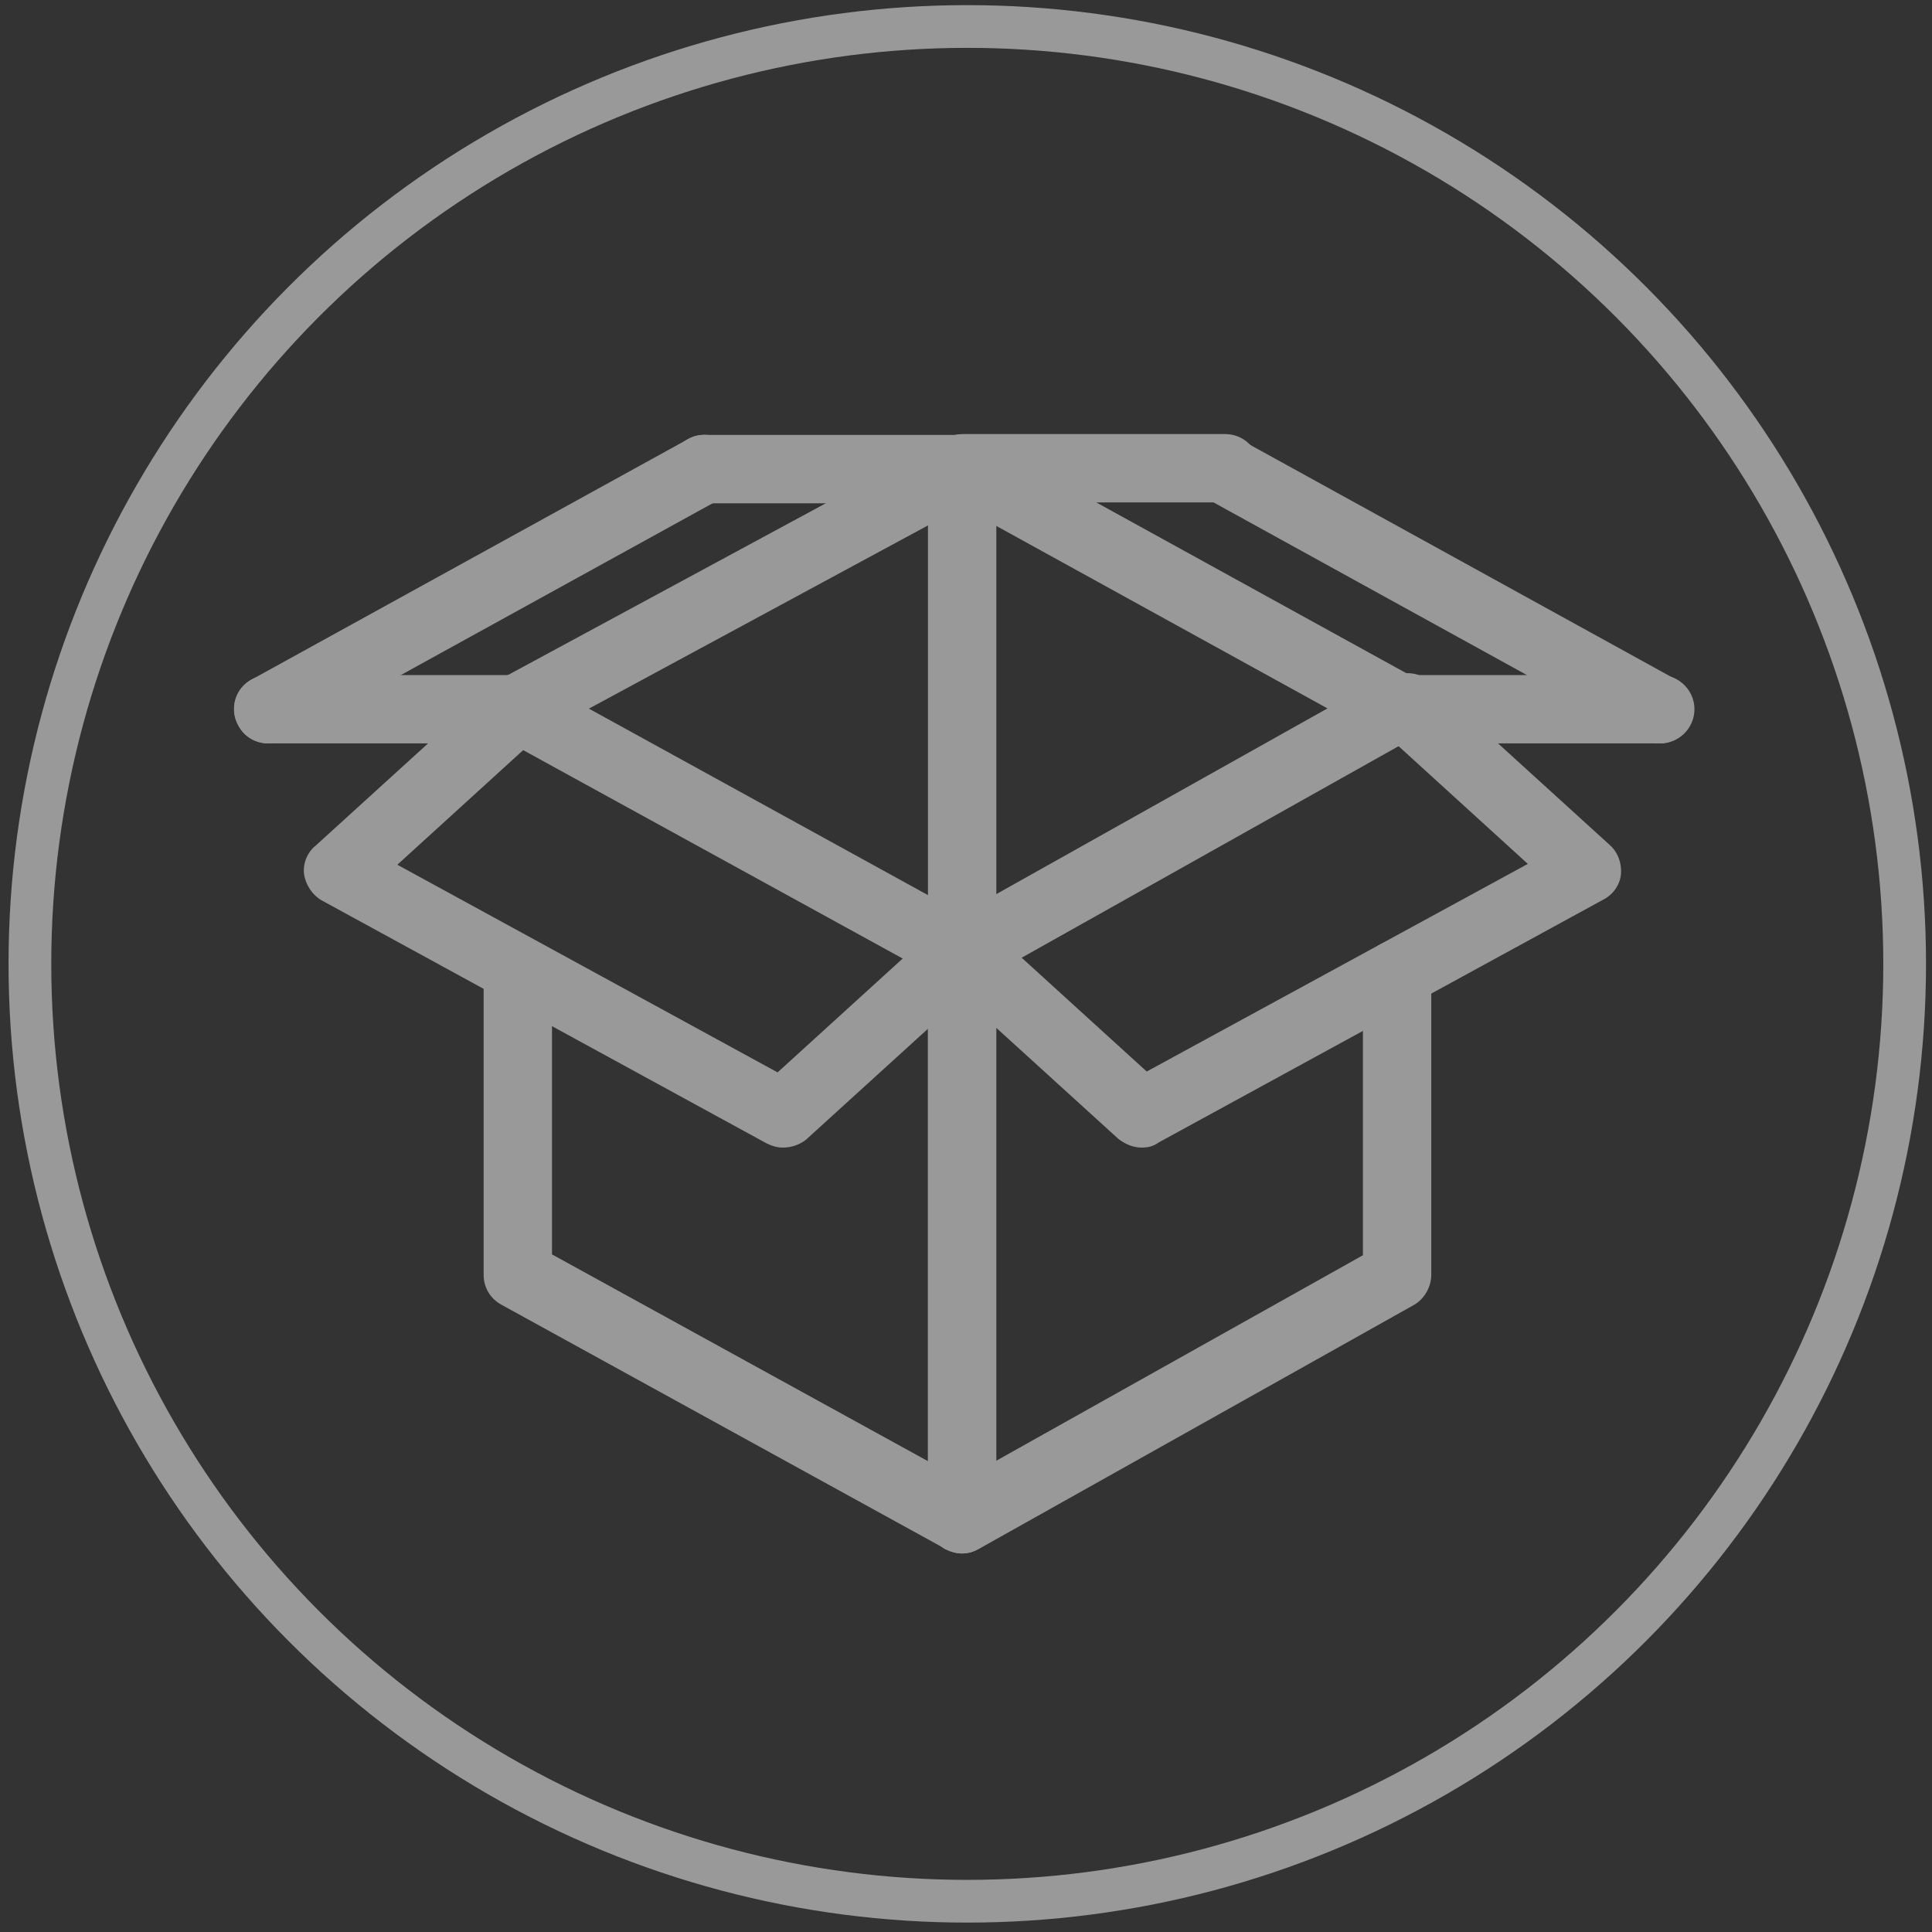 <?xml version="1.0" encoding="utf-8"?>
<!-- Generator: Adobe Illustrator 19.1.0, SVG Export Plug-In . SVG Version: 6.00 Build 0)  -->
<svg version="1.1" id="Calque_1" xmlns="http://www.w3.org/2000/svg" xmlns:xlink="http://www.w3.org/1999/xlink" x="0px" y="0px"
	 viewBox="0 0 226.1 226.1" style="enable-background:new 0 0 226.1 226.1;" xml:space="preserve">
<rect x="0" y="0" width="226.1" height="226.1" fill="#333333" stroke="none"/>
<style type="text/css">
	.st0{fill-rule:evenodd;clip-rule:evenodd;fill:#FFFFFF;}
	.st1{fill:#FFFFFF;}
	.st2{fill:#ED6754;}
	.st3{fill-rule:evenodd;clip-rule:evenodd;fill:#8CC63F;}
	.st4{fill-rule:evenodd;clip-rule:evenodd;fill:#595959;}
	.st5{fill:#8CC63F;}
	.st6{fill:#595959;}
	.st7{fill:#999999;}
	.st8{fill:#29ABE2;}
	.st9{fill:#FBB07F;}
	.st10{fill:#0071BC;}
	.st11{fill:#CBE021;}
	.st12{fill:#00A99D;}
	.st13{fill:#FF99AC;}
	.st14{fill:none;stroke:#8CC63F;stroke-width:5;stroke-miterlimit:10;}
	.st15{fill:none;stroke:#CBE021;stroke-width:5;stroke-miterlimit:10;}
	.st16{fill:none;stroke:#FBB07F;stroke-width:5;stroke-miterlimit:10;}
	.st17{fill:none;stroke:#00A99D;stroke-width:5;stroke-miterlimit:10;}
	.st18{fill:none;stroke:#29ABE2;stroke-width:5;stroke-miterlimit:10;}
	.st19{fill:none;stroke:#0071BC;stroke-width:5;stroke-miterlimit:10;}
	.st20{fill:none;stroke:#ED6754;stroke-width:5;stroke-miterlimit:10;}
	.st21{fill:none;stroke:#FF99AC;stroke-width:5;stroke-miterlimit:10;}
	.st22{fill:none;stroke:#999999;stroke-width:5;stroke-miterlimit:10;}
</style>
<g id="location_-_pin_map_9_">
	<g>
		<path class="st0" d="M-364.9-937.8l6.6-22h-4.4l-8.8,26.4h26.4l-4.4-4.4H-364.9z M-336.3-990.6c-6.1,0-11,4.9-11,11
			c0,6.1,4.9,11,11,11c6.1,0,11-4.9,11-11C-325.3-985.7-330.2-990.6-336.3-990.6z M-336.3-973c-3.6,0-6.6-3-6.6-6.6
			c0-3.6,3-6.6,6.6-6.6c3.6,0,6.6,3,6.6,6.6C-329.7-975.9-332.6-973-336.3-973z M-336.3-1003.8c-14.6,0-26.4,11.8-26.4,26.4
			c0,14.6,26.4,44,26.4,44s26.4-29.4,26.4-44C-309.9-992-321.7-1003.8-336.3-1003.8z M-358.3-977.1c0-12.3,9.8-22.3,22-22.3
			c12.1,0,22,10,22,22.3c0,12.3-22,37.1-22,37.1S-358.3-964.8-358.3-977.1z M-309.9-959.8h-4.4l6.6,22h-15.4l-4.4,4.4h26.4
			L-309.9-959.8z"/>
	</g>
</g>
<g>
	<path class="st1" d="M-337.6-888.1c-43.1,0-78.2-35.1-78.2-78.2s35.1-78.2,78.2-78.2s78.2,35.1,78.2,78.2S-294.4-888.1-337.6-888.1
		z M-337.6-1039.6c-40.4,0-73.2,32.9-73.2,73.2c0,40.4,32.9,73.2,73.2,73.2s73.2-32.9,73.2-73.2
		C-264.3-1006.8-297.2-1039.6-337.6-1039.6z"/>
</g>
<g>
	<path class="st1" d="M-337.6-1107.1c-43.1,0-78.2-35.1-78.2-78.2c0-43.1,35.1-78.2,78.2-78.2s78.2,35.1,78.2,78.2
		C-259.3-1142.2-294.4-1107.1-337.6-1107.1z M-337.6-1258.6c-40.4,0-73.2,32.9-73.2,73.2c0,40.4,32.9,73.2,73.2,73.2
		s73.2-32.9,73.2-73.2C-264.3-1225.8-297.2-1258.6-337.6-1258.6z"/>
</g>
<g id="interface_-_bell_notification_8_">
	<g>
		<path class="st0" d="M-328.8-1219.8c-11.9-3.1-24.1,3.8-27.3,15.5c0,0-0.8,3-1.9,7.1l-0.4,1.3l0,0c-0.7,2.6-1.5,5.4-2.2,8.2
			c-1.8,6.7-13.3,14.9-13.3,14.9l25.3,6.7c-0.7,1.5-1.1,3.1-1.1,4.8c0,6.1,4.9,11,11,11c5.8,0,10.6-4.6,11-10.3l14,3.7
			c0,0-5.8-12.6-4-19.3c0.8-2.8,1.6-5.8,2.3-8.4l0,0l1.2-4.2l0,0c0.7-2.6,1.2-4.2,1.2-4.2C-309.9-1204.7-316.9-1216.7-328.8-1219.8z
			 M-338.7-1154.6c-3.6,0-6.6-3-6.6-6.6c0-1.4,0.4-2.6,1.1-3.7l12.1,3.2c0,0.2,0,0.3,0,0.5C-332.1-1157.5-335-1154.6-338.7-1154.6z
			 M-364.1-1174.7c0,0,5.8-5,7.8-11.6l34.4,9.1c-1.8,6.7,0.8,13.8,0.8,13.8L-364.1-1174.7z M-320.8-1181.4l-34.4-9.1
			c0.4-1.5,0.8-2.9,1.2-4.2l34.4,9.1C-320-1184.3-320.4-1182.9-320.8-1181.4z M-352.9-1198.9c0.7-2.6,1.2-4.2,1.2-4.2
			c2.5-9.4,12.3-14.9,21.8-12.4c9.5,2.5,15.1,12.1,12.6,21.5c0,0-0.5,1.7-1.2,4.2L-352.9-1198.9z"/>
	</g>
</g>
<g>
	<path class="st1" d="M-337.6-1326.1c-43.1,0-78.2-35.1-78.2-78.2s35.1-78.2,78.2-78.2s78.2,35.1,78.2,78.2
		S-294.4-1326.1-337.6-1326.1z M-337.6-1477.6c-40.4,0-73.2,32.9-73.2,73.2s32.9,73.2,73.2,73.2s73.2-32.9,73.2-73.2
		S-297.2-1477.6-337.6-1477.6z"/>
</g>
<g id="setting_-_gear_9_">
	<g>
		<path class="st0" d="M-337.1-1417.7c-7.3,0-13.2,5.9-13.2,13.2c0,7.3,5.9,13.2,13.2,13.2c7.3,0,13.2-5.9,13.2-13.2
			C-323.9-1411.7-329.8-1417.7-337.1-1417.7z M-337.1-1395.6c-4.9,0-8.8-3.9-8.8-8.8c0-4.9,4-8.8,8.8-8.8c4.9,0,8.8,4,8.8,8.8
			C-328.3-1399.6-332.3-1395.6-337.1-1395.6z M-301.8-1404.4c0-4.6-3.5-8.4-8-8.8c-0.5-1.5-1.1-2.9-1.8-4.3
			c2.9-3.5,2.7-8.6-0.6-11.9c-3.2-3.2-8.4-3.4-11.9-0.6c-1.4-0.7-2.8-1.3-4.3-1.8c-0.4-4.5-4.2-8-8.8-8c-4.6,0-8.4,3.5-8.8,8
			c-1.5,0.5-2.9,1.1-4.3,1.8c-3.5-2.9-8.6-2.7-11.9,0.6c-3.2,3.2-3.4,8.4-0.6,11.9c-0.7,1.4-1.3,2.8-1.8,4.3c-4.5,0.4-8,4.2-8,8.8
			c0,4.6,3.5,8.4,8,8.8c0.5,1.5,1.1,2.9,1.8,4.3c-2.9,3.5-2.7,8.6,0.6,11.9c3.2,3.2,8.4,3.4,11.9,0.6c1.4,0.7,2.8,1.3,4.3,1.8
			c0.4,4.5,4.2,8,8.8,8c4.6,0,8.4-3.5,8.8-8c1.5-0.5,2.9-1.1,4.3-1.8c3.5,2.9,8.6,2.7,11.9-0.6c3.2-3.3,3.4-8.4,0.6-11.9
			c0.7-1.4,1.3-2.8,1.8-4.3C-305.4-1396.1-301.8-1399.8-301.8-1404.4z M-313.3-1400c-0.6,3.4-2,6.6-3.9,9.3l1.9,1.9
			c1.7,1.7,1.7,4.5,0,6.2c-1.7,1.7-4.5,1.7-6.2,0l-1.9-1.9c-2.8,1.9-5.9,3.3-9.3,3.9v2.6c0,2.4-2,4.4-4.4,4.4c-2.4,0-4.4-2-4.4-4.4
			v-2.6c-3.4-0.6-6.6-2-9.3-3.9l-1.9,1.9c-1.7,1.7-4.5,1.7-6.2,0c-1.7-1.7-1.7-4.5,0-6.2l1.9-1.9c-1.9-2.8-3.3-5.9-3.9-9.3h-2.6
			c-2.4,0-4.4-2-4.4-4.4c0-2.4,2-4.4,4.4-4.4h2.6c0.6-3.4,2-6.6,3.9-9.3l-1.9-1.9c-1.7-1.7-1.7-4.5,0-6.2c1.7-1.7,4.5-1.7,6.2,0
			l1.9,1.9c2.8-1.9,5.9-3.3,9.3-3.9v-2.6c0-2.4,2-4.4,4.4-4.4c2.4,0,4.4,2,4.4,4.4v2.6c3.4,0.6,6.6,2,9.3,3.9l1.9-1.9
			c1.7-1.7,4.5-1.7,6.2,0c1.7,1.7,1.7,4.5,0,6.2l-1.9,1.9c1.9,2.8,3.3,5.9,3.9,9.3h2.6c2.4,0,4.4,2,4.4,4.4c0,2.4-2,4.4-4.4,4.4
			H-313.3z"/>
	</g>
</g>
<path class="st1" d="M-301.6-1864.6c-77.8,0-141.1,63.3-141.1,141.1s63.3,141.1,141.1,141.1s141.1-63.3,141.1-141.1
	S-223.8-1864.6-301.6-1864.6z"/>
<g>
	<path class="st2" d="M-347.8-1774.1c0.8,2.2,2.9,3.8,5.3,3.8c0.6,0,1.3-0.1,1.9-0.3c1.4-0.5,2.6-1.5,3.2-2.9
		c0.6-1.4,0.7-2.9,0.2-4.3l-7.1-19.9c-0.5-1.4-1.5-2.6-2.9-3.2c-1.4-0.6-2.9-0.7-4.3-0.2c-2.9,1-4.5,4.3-3.4,7.2L-347.8-1774.1z"/>
	<path class="st2" d="M-301.7-1777.6L-301.7-1777.6c3.1,0,5.6-2.5,5.6-5.6l0-21.2c0-3.1-2.5-5.6-5.6-5.6c-3.1,0-5.6,2.5-5.6,5.6
		l0,21.2C-307.3-1780.1-304.8-1777.6-301.7-1777.6z"/>
	<path class="st2" d="M-262.7-1770.7L-262.7-1770.7c0.6,0,1.3,0.3,1.9,0.3c2.4,0,4.5-1.5,5.3-3.8l7.1-19.9c1-2.9-0.5-6.2-3.4-7.2
		c-2.9-1-6.2,0.5-7.2,3.4l-7.1,19.9C-267.2-1775-265.6-1771.7-262.7-1770.7z"/>
	<path class="st2" d="M-208-1775.6c-1.2-1-2.6-1.4-4.1-1.2c-1.5,0.2-2.9,0.9-3.8,2.1l-13.3,16.3c-1,1.2-1.4,2.6-1.2,4.1
		c0.2,1.5,0.9,2.9,2.1,3.8c1,0.8,2.3,1.3,3.6,1.3c1.7,0,3.3-0.8,4.4-2.1l13.3-16.3C-205.2-1770.1-205.6-1773.6-208-1775.6z"/>
	<path class="st2" d="M-378.5-1749.3c1.3,0,2.5-0.4,3.6-1.3c1.2-1,1.9-2.3,2.1-3.8c0.2-1.5-0.3-3-1.2-4.1l-13.3-16.4
		c-0.9-1.2-2.3-1.9-3.8-2.1c-1.5-0.2-3,0.3-4.2,1.2c-2.4,2-2.8,5.5-0.8,7.9l13.3,16.3C-381.8-1750.1-380.2-1749.3-378.5-1749.3z"/>
	<path class="st2" d="M-301.9-1763.6c-50.9,0-80,33.6-90.2,48.1c-3.8,5.4-3.8,12.7,0,18.1c10.2,14.5,39.4,48.1,90.2,48.1
		c51.3,0,80.2-33.6,90.3-48.1c3.8-5.5,3.8-12.5,0-18C-221.8-1730-250.9-1763.6-301.9-1763.6z M-220.9-1703.9
		c-9.1,13-35.1,43.3-81,43.3c-45.5,0-71.8-30.3-81-43.3c-1.1-1.5-1.1-3.5,0-5.1c9.2-13,35.4-43.3,81-43.3c45.8,0,71.9,30.3,81,43.3
		C-219.8-1707.5-219.8-1705.5-220.9-1703.9z"/>
	<path class="st2" d="M-301.8-1737.9c-17.3,0-31.4,14.1-31.4,31.4s14.1,31.4,31.4,31.4s31.4-14.1,31.4-31.4
		S-284.5-1737.9-301.8-1737.9z M-281.7-1706.5c0,11.1-9,20.1-20.1,20.1c-11.1,0-20.1-9-20.1-20.1s9-20.1,20.1-20.1
		C-290.7-1726.6-281.7-1717.6-281.7-1706.5z"/>
</g>
<g id="interface_-_arrow_left_7_">
	<g>
		<path class="st0" d="M225.4-1725.7h-38.9l18.3-16.7c0.8-0.8,0.8-2,0-2.8c-0.8-0.8-2-0.8-2.8,0l-21.6,19.7
			c-0.2,0.1-0.3,0.2-0.5,0.3c-0.4,0.4-0.6,0.9-0.6,1.4c0,0,0,0,0,0c0,0,0,0,0,0c0,0.5,0.2,1,0.6,1.4c0.1,0.1,0.3,0.3,0.5,0.3
			l21.6,19.7c0.8,0.8,2,0.8,2.8,0c0.8-0.8,0.8-2,0-2.8l-18.3-16.7h38.9c1.1,0,2-0.9,2-2S226.5-1725.7,225.4-1725.7z"/>
	</g>
</g>
<g id="interface_-_arrow_left_1_">
	<g>
		<path class="st3" d="M225.4-1830.7h-38.9l18.3-16.7c0.8-0.8,0.8-2,0-2.8c-0.8-0.8-2-0.8-2.8,0l-21.6,19.7
			c-0.2,0.1-0.3,0.2-0.5,0.3c-0.4,0.4-0.6,0.9-0.6,1.4c0,0,0,0,0,0c0,0,0,0,0,0c0,0.5,0.2,1,0.6,1.4c0.1,0.1,0.3,0.3,0.5,0.3
			l21.6,19.7c0.8,0.8,2,0.8,2.8,0c0.8-0.8,0.8-2,0-2.8l-18.3-16.7h38.9c1.1,0,2-0.9,2-2S226.5-1830.7,225.4-1830.7z"/>
	</g>
</g>
<g id="interface_-_clock_time_7_">
	<g>
		<path class="st4" d="M212.4-1535.7c-13.3,0-24,10.8-24,24s10.8,24,24,24c13.3,0,24-10.8,24-24S225.7-1535.7,212.4-1535.7z
			 M212.4-1490.7c-11.6,0-21-9.4-21-21s9.4-21,21-21c11.6,0,21,9.4,21,21S224.1-1490.7,212.4-1490.7z M224.5-1511.7h-12v-12
			c0-0.8-0.7-1.5-1.5-1.5c-0.8,0-1.5,0.7-1.5,1.5v13.5c0,0,0,0,0,0.1c0,0.3,0.1,0.6,0.3,0.8c0.3,0.4,0.7,0.7,1.2,0.7
			c0,0,0.1,0,0.1,0h13.4c0.8,0,1.5-0.7,1.5-1.5C226-1511,225.3-1511.7,224.5-1511.7z"/>
	</g>
</g>
<g>
	<circle class="st5" cx="-99.3" cy="-1180.9" r="84.2"/>
	<g>
		<path class="st1" d="M-99.3-1190.7C-99.3-1190.7-99.3-1190.7-99.3-1190.7c-2.8,0-5.4,0.8-7.4,2.7c-2,2-3.1,4.3-3.1,7.1
			c0,5.7,4.6,10.2,10.4,10.2c0,0,0,0,0,0c2.8,0,5.4-0.8,7.3-2.8c2-2,3.1-4.3,3.1-7.1c0-2.8-1.1-5.3-3-7.2S-96.5-1190.7-99.3-1190.7z
			 M-96.3-1177.8c-0.8,0.8-1.9,1.1-3,1.1c0,0,0,0,0,0c-2.4,0-4.3-1.7-4.3-4.1c0-1.2,0.5-2,1.3-2.8c0.8-0.8,1.9-1.1,3-1.1
			c0,0,0,0,0,0c1.2,0,2.2,0.2,3.1,1.1c0.8,0.8,1.3,1.7,1.3,2.9C-95-1179.6-95.5-1178.6-96.3-1177.8z"/>
		<path class="st1" d="M-48.4-1179.1c-0.3-0.6-0.5-1.2-0.7-1.6c-0.4-0.9-1.5-3.1-3.6-7.2c-4.3-8.2-12.1-23.2-14.3-30.1
			c-0.1-0.2-0.1-0.3-0.2-0.5c0-0.1-0.1-0.3-0.1-0.4c0,0,0-0.1,0-0.1c-1.5-4.7-3.9-9.3-8.8-11.4c-1.3-0.6-4.1-1.4-7.9-2.6
			c-6.7-2.1-15.8-4.9-21.1-7.5c-4.1-2-9.2-3.8-13.7-5.4c-4.5-1.6-9.6-3.4-11-4.5l-0.2-0.2c-5.5-3.6-13.3-10.8-13.3-10.8
			c-1.2-1.1-3.2-1.1-4.3,0.2c-1.1,1.2-1.1,3.2,0.2,4.3c0.3,0.3,8.1,7.4,14,11.4c2.2,1.6,6.2,3.1,12.7,5.4c4.4,1.6,9.4,3.3,13.1,5.1
			c5.7,2.8,15.1,5.7,22,7.8c3.2,1,6.3,2,7.3,2.4c2.8,1.2,4.4,4.2,5.5,7.8c0.1,0.4,0.2,0.8,0.4,1.3c0.4,1.3,0.7,2.6,1,3.9
			c0.8,3.2,1.5,6.1,2.8,8.6c3.8,7.2,7,29,6.9,32.5c0,1.2-0.4,1.8-2.5,4c-1,1.1-2.3,2.5-3.8,4.4c-3.9,5-11.2,16.7-12.7,19l-7.1,6.4
			l-0.2,0.3c-1.9,2.9-4.6,5.7-5.8,6c-1-0.2-1.5-2.1-1.8-6.2c-0.1-1.6-0.2-2.9-0.3-3.9c1.9-2.1,6.2-7.2,10.5-13.3
			c7.6-10.6,11.4-18.7,11.5-24.3c0-13.8-11.2-25-25-25c0,0,0,0-0.1,0c-13.8,0-25.1,11.1-25.1,24.9c0,11.8,16.8,31.9,21.9,37.7
			c0,1.4,0.2,3.4,0.4,4.3c0.2,0.9,0.2,4.6-1.6,6c-0.9,0.7-1.5,0.7-1.8,0.7c-3.4-3.4-12.6-12.3-16.6-13.7c-3.3-1.2-5.1-2.4-6-6.2
			c-1.2-4.7-7.5-20.2-10.9-23.3c-1-0.9-3.5-6.6-5.3-12.1l-14.7-31.5l-9.1-7l-15.6-9.7c-1.4-0.9-3.3-0.4-4.2,1
			c-0.9,1.4-0.4,3.3,1,4.2l15.2,9.4l7.8,6l13.8,29.7c1,3,4.1,11.9,6.9,14.4c1.8,1.7,7.8,15.2,9.1,20.4c1.7,6.8,5.8,9,9.9,10.5
			c1.9,0.7,9.1,7.1,14.7,12.7l0.3,0.3l0.3,0.2c0.8,0.5,2.1,0.9,3.6,0.9c1.6,0,3.6-0.5,5.5-2.1c0.3-0.3,0.6-0.6,0.9-0.9
			c1,1,2.3,1.8,4,2c3.5,0.5,7.1-2.8,9.5-5.7c1,2.3,2.5,3.9,3.5,4.6c0.5,0.3,1.1,0.5,1.7,0.5c0.5,0,1-0.1,1.4-0.4
			c0.3-0.2,3.3-1.8,5-4c0.2-0.2,0.4-0.5,0.8-1c2.1-2.7,6.6-8.2,8.3-12.1c1.2-2.8,10.6-14,14.6-18.8c1.4-1.7,2.5-3,3-3.7
			C-43.9-1169.3-46.6-1175.2-48.4-1179.1z M-99.4-1146.6c-7.6-9-19-24.4-19-32.1c0-10.5,8.6-18.9,19-18.9c0,0,0,0,0,0
			c10.5,0,19,8.5,19,19C-80.3-1171.4-91-1156.5-99.4-1146.6z M-51.7-1169.1c-0.5,0.7-1.6,1.9-2.9,3.5c-7.1,8.4-14.1,16.9-15.5,20.3
			c-1.4,3.1-5.6,8.5-7.5,10.7c-0.4,0.5-0.7,0.8-0.9,1.1c-0.2,0.3-0.6,0.7-1.1,1c-0.4-0.8-0.8-2-0.7-3.6l4-3.6l0.2-0.4
			c0.1-0.1,8.4-13.6,12.5-18.8c1.3-1.7,2.5-2.9,3.5-3.9c2.2-2.3,4.1-4.4,4.2-8.1c0-1.7-0.6-7.1-1.6-13.2c1.4,2.7,2.6,5,2.9,5.6
			c0.2,0.5,0.5,1.2,0.8,1.8C-51.9-1172.3-51.2-1169.8-51.7-1169.1z"/>
	</g>
</g>
<g id="location_-_pin_map_23_">
	<g>
		<path class="st4" d="M198.8-1445.3c-5.7,0-10.4,4.6-10.4,10.4c0,5.7,10.4,17.3,10.4,17.3s10.4-11.5,10.4-17.3
			C209.1-1440.6,204.5-1445.3,198.8-1445.3z M190.1-1434.8c0-4.8,3.9-8.7,8.6-8.7c4.8,0,8.6,3.9,8.6,8.7c0,4.8-8.6,14.6-8.6,14.6
			S190.1-1430,190.1-1434.8z M198.8-1440.1c-2.4,0-4.3,1.9-4.3,4.3c0,2.4,1.9,4.3,4.3,4.3c2.4,0,4.3-1.9,4.3-4.3
			C203.1-1438.2,201.2-1440.1,198.8-1440.1z M198.8-1433.2c-1.4,0-2.6-1.2-2.6-2.6c0-1.4,1.2-2.6,2.6-2.6s2.6,1.2,2.6,2.6
			C201.4-1434.4,200.2-1433.2,198.8-1433.2z"/>
	</g>
</g>
<g id="user_-_single_7_">
	<g>
		<path class="st6" d="M202.8-1379.2c2.4-1.4,4-3.9,4-6.9c0-4.3-3.5-7.9-7.9-7.9s-7.9,3.5-7.9,7.9c0,2.9,1.6,5.5,4,6.9
			c-3.9,1.5-6.6,5.3-6.6,9.8v1.8h1.8v-1.8c0-4.8,3.9-8.8,8.8-8.8c4.8,0,8.8,3.9,8.8,8.8v1.8h1.8v-1.8
			C209.4-1373.8,206.7-1377.6,202.8-1379.2z M192.8-1386c0-3.4,2.7-6.1,6.1-6.1c3.4,0,6.1,2.7,6.1,6.1c0,3.4-2.7,6.1-6.1,6.1
			C195.5-1379.9,192.8-1382.7,192.8-1386z"/>
	</g>
</g>
<g>
	<circle class="st1" cx="183.9" cy="-1645.2" r="4.5"/>
	<circle class="st1" cx="183.9" cy="-1632.7" r="4.5"/>
	<circle class="st1" cx="183.9" cy="-1620.2" r="4.5"/>
</g>
<g>
	<g>
		<g>
			<path class="st5" d="M-1589.6-1659.2c0,0-0.1,0-0.1,0c-1.7-0.1-3.1-1.5-3-3.2c0.1-2.5-3.7-6-7.2-8.4l-7.2,7
				c-1.2,1.2-3.2,1.2-4.4-0.1c-1.2-1.2-1.2-3.2,0.1-4.4l9-8.7c1-1,2.5-1.2,3.7-0.5c0.1,0.1,3,1.7,5.9,4.2c4.3,3.7,6.5,7.4,6.3,11
				C-1586.5-1660.6-1587.9-1659.2-1589.6-1659.2z"/>
		</g>
	</g>
	<g>
		<g>
			<g>
				<path class="st5" d="M-1596-1652.4c-1.9,0-3.5-0.6-4.5-1.2l-0.3-0.2l-0.3-0.3c-7.1-7.1-18.5-17.6-21.9-18.8
					c-5.7-2-11.2-5.1-13.6-14.3c-2-8-10.9-27.7-13.7-30.2c-3.9-3.6-8.6-17.3-9.7-20.5l-20.3-43.6l-11.6-9l-22.2-13.8
					c-1.5-0.9-1.9-2.8-1-4.3c0.9-1.5,2.8-1.9,4.3-1l22.4,13.9l13.1,10.2l21.1,45.4c2.5,7.4,6.2,16.4,8.1,18.1
					c4.4,4,13.6,25.9,15.5,33.3c1.5,6.1,4.6,8.2,9.6,10c5.7,2,20.1,16.1,23.8,19.9c0.7,0.2,2.2,0.5,4.2-1.1c3-2.5,3.1-8.2,2.7-10.1
					c-0.3-1.3-0.5-4.5-0.5-6.5c-6.8-7.8-31.8-37.4-31.8-54.3c0-19.4,15.8-34.9,35.2-34.9c0,0,0.1,0,0.1,0c9.4,0,18.2,3.4,24.9,10.1
					c6.6,6.7,10.3,15.4,10.3,24.8c0,17.1-26,47.5-32.1,54.4c0.1,1.4,0.3,3.5,0.5,6.2c0.6,7.1,1.6,9.9,3.9,10.2
					c1.6,0.2,6.3-4.4,9.5-9.3l0.2-0.3l10.3-9.3c1.8-2.9,12.6-20.3,18.4-27.7c2.1-2.7,4-4.7,5.5-6.2c3-3.2,4-4.4,4.1-6.7
					c0.1-5.1-4.6-37.2-10.2-47.9c-1.8-3.4-2.8-7.7-4-12.2c-2-8.2-4.1-16.8-10.7-19.7c-1.5-0.7-5.8-2-10.7-3.5
					c-9.9-3.1-23.5-7.4-31.8-11.3c-5.5-2.7-12.8-5.2-19.2-7.5c-8.3-3-15-5.3-18.1-7.7c-8.5-5.7-19.8-16-20.3-16.4
					c-1.3-1.2-1.3-3.1-0.2-4.4c1.2-1.3,3.1-1.3,4.4-0.2c0.1,0.1,11.5,10.5,19.6,15.9l0.2,0.2c2.3,1.8,9.5,4.3,16.4,6.8
					c6.6,2.3,14,5,19.8,7.8c7.8,3.8,21.2,8,30.9,11c5.5,1.7,9.5,3,11.3,3.8c9.4,4.1,12,14.6,14.3,23.9c1,4.1,2,8,3.4,10.8
					c6.3,11.9,11,45.2,10.9,50.9c-0.1,4.9-2.6,7.5-5.7,10.9c-1.5,1.6-3.2,3.4-5.1,5.8c-6,7.6-18.1,27.3-18.3,27.5l-0.2,0.4
					l-10.4,9.4c-2.2,3.2-8.4,11.8-14.5,11.8c-0.3,0-0.6,0-0.9-0.1c-2.8-0.4-4.7-1.8-6.1-3.7c-0.6,0.9-1.3,1.7-2.2,2.4
					C-1591.4-1653.1-1593.9-1652.4-1596-1652.4z M-1587.3-1759.7c-16,0-28.9,12.8-29,28.8c0,12,17.2,35.2,28.9,48.8
					c11.2-12.9,29.1-36.6,29.1-48.7c0-7.7-3-14.9-8.4-20.4C-1572.2-1756.7-1579.5-1759.7-1587.3-1759.7
					C-1587.3-1759.7-1587.3-1759.7-1587.3-1759.7z"/>
			</g>
		</g>
		<g>
			<g>
				<path class="st5" d="M-1587.3-1719.7C-1587.3-1719.7-1587.3-1719.7-1587.3-1719.7c-7.6,0-13.8-6.3-13.8-13.9
					c0-3.7,1.5-7.3,4.1-9.9c2.6-2.6,6.1-4.2,9.7-4.2c0,0,0,0,0,0c3.7,0,7.2,1.6,9.8,4.2s4,6.1,4,9.8c0,3.7-1.5,7.3-4.1,9.9
					C-1580.2-1721.2-1583.6-1719.7-1587.3-1719.7z M-1587.3-1741.7c-2,0-3.9,1-5.4,2.4c-1.4,1.4-2.2,3.6-2.2,5.7
					c0,4.2,3.4,7.9,7.6,7.9c0,0,0,0,0,0c2,0,3.9-1,5.4-2.4c1.4-1.4,2.2-3.4,2.2-5.5c0-2-0.8-4.2-2.2-5.6
					C-1583.4-1740.6-1585.3-1741.7-1587.3-1741.7C-1587.3-1741.7-1587.3-1741.7-1587.3-1741.7z"/>
			</g>
		</g>
	</g>
	<g>
		<g>
			<path class="st5" d="M-1587.3-1612.7c-32.3,0-62.7-12.6-85.5-35.4c-22.8-22.8-35.4-53.2-35.4-85.5c0-16.5,3.3-32.5,9.7-47.6
				c0.7-1.6,2.5-2.3,4.1-1.6c1.6,0.7,2.3,2.5,1.6,4.1c-6.1,14.3-9.2,29.4-9.2,45.1c0,63.3,51.5,114.7,114.7,114.7
				s114.7-51.5,114.7-114.7s-51.5-114.7-114.7-114.7c-14.6,0-28.9,2.7-42.4,8.1c-1.6,0.6-3.4-0.1-4-1.7c-0.6-1.6,0.1-3.4,1.7-4
				c14.2-5.7,29.3-8.5,44.7-8.5c32.3,0,62.7,12.6,85.5,35.4c22.8,22.8,35.4,53.2,35.4,85.5c0,32.3-12.6,62.7-35.4,85.5
				C-1524.6-1625.3-1555-1612.7-1587.3-1612.7z"/>
		</g>
	</g>
	<g>
		<g>
			<path class="st5" d="M-1559.4-1654.7c-0.6,0-1.2-0.2-1.7-0.5c-0.3-0.2-6.6-4.6-6-14.2c0.1-1.7,1.6-3,3.3-2.9
				c1.7,0.1,3,1.6,2.9,3.3c-0.2,3.6,1,6,2,7.4c1.1-0.8,2.3-1.7,2.9-2.5c0.3-0.3,0.7-0.9,1.2-1.5c2.7-3.3,9-11.2,11-15.9
				c2.1-4.7,12.2-17,22.4-29.2c2-2.4,3.5-4.2,4.3-5.2c1.7-2.1-1.4-9-3-12.3c-0.4-0.9-0.8-1.8-1.2-2.6c-0.5-1.1-2.6-5.2-5-9.8
				c-7.2-13.7-19.1-36.6-21.8-46.7c-0.4-1.7,0.5-3.4,2.2-3.8c1.7-0.4,3.4,0.5,3.8,2.2c2.5,9.4,14.3,32,21.3,45.4
				c3.1,5.9,4.7,9,5.2,10.3c0.3,0.7,0.7,1.5,1.1,2.4c2.6,5.7,6.2,13.6,2.2,18.7c-0.8,1-2.4,2.9-4.4,5.3
				c-6.4,7.6-19.6,23.4-21.5,27.7c-2.4,5.5-8.8,13.5-11.9,17.3c-0.5,0.6-0.9,1.1-1.1,1.4c-2.2,2.9-6.4,5.2-6.8,5.4
				C-1558.4-1654.8-1558.9-1654.7-1559.4-1654.7z"/>
		</g>
	</g>
	<g>
		<path class="st5" d="M-1734.5-1571.6c0-1.7,0.9-2.7,2.6-2.7h2.1c1.7,0,2.7,1,2.7,2.7v24.6c0,2.5-0.4,4.5-0.4,4.5h0.2
			c0,0,4.8-11.3,18.9-11.3c14.7,0,23.9,11.8,23.9,28.7c0,17.5-10.4,28.8-24.8,28.8c-13.3,0-18.4-11.5-18.4-11.5h-0.2
			c0,0,0.4,1.6,0.4,4v3.6c0,1.5-1,2.5-2.7,2.5h-1.7c-1.7,0-2.6-1-2.6-2.7V-1571.6z M-1710-1502.8c9.8,0,17.8-8.1,17.8-22.1
			c0-13.4-7.2-22.1-17.4-22.1c-9.2,0-17.8,6.6-17.8,22.1C-1727.3-1513.7-1721.6-1502.8-1710-1502.8z"/>
		<path class="st5" d="M-1675.1-1549.7c0-1.7,0.9-2.7,2.6-2.7h2.1c1.7,0,2.7,1,2.7,2.7v30.3c0,8.6,1.3,16.3,11.9,16.3
			c12.6,0,20.3-11,20.3-22.9v-23.6c0-1.7,1-2.7,2.7-2.7h2.1c1.7,0,2.6,1,2.6,2.7v49.5c0,1.7-0.9,2.7-2.6,2.7h-2
			c-1.7,0-2.6-1-2.6-2.7v-6.3c0-2.2,0.3-3.9,0.3-3.9h-0.2c-2.1,5.4-9.5,14.3-21.6,14.3c-13,0-18.4-7-18.4-21.3V-1549.7z"/>
		<path class="st5" d="M-1614.3-1571.6c0-1.7,0.9-2.7,2.6-2.7h2.1c1.7,0,2.7,1,2.7,2.7v59.8c0,6.9,3.3,7.6,5.7,8
			c1.3,0.1,2.3,0.8,2.3,2.4v1.6c0,1.6-0.8,2.7-2.8,2.7c-4.5,0-12.6-1.4-12.6-13.4V-1571.6z"/>
		<path class="st5" d="M-1589.8-1571.6c0-1.7,0.9-2.7,2.6-2.7h2.1c1.7,0,2.7,1,2.7,2.7v40.1h8.8l15.2-19.3c0.9-1.1,1.9-1.6,3.3-1.6
			h2.7c2.2,0,3,1.5,1.5,3.3l-16.6,20.6v0.2l19,27.5c1.2,1.9,0.4,3.3-1.9,3.3h-2.8c-1.5,0-2.4-0.5-3.2-1.9l-17.2-25.6h-9v24.7
			c0,1.7-1,2.7-2.7,2.7h-2.1c-1.7,0-2.6-1-2.6-2.7V-1571.6z"/>
		<path class="st5" d="M-1516.4-1553.8c14.6,0,22.9,10.6,22.9,26.2c0,1.5-1.2,2.7-2.8,2.7h-39.5c0.3,14,9.9,22,21.3,22
			c6.9,0,11.9-3.1,14.4-5c1.5-1,2.7-0.8,3.6,0.7l0.9,1.3c0.8,1.3,0.5,2.6-0.8,3.6c-3,2.2-9.5,6.1-18.4,6.1
			c-16.4,0-28.7-11.8-28.7-28.7C-1543.5-1542.9-1531.2-1553.8-1516.4-1553.8z M-1501-1530.4c-0.4-11.6-7.4-17.3-15.6-17.3
			c-9.2,0-17.2,6.1-18.9,17.3H-1501z"/>
		<path class="st5" d="M-1459.1-1553.8c14.6,0,22.9,10.6,22.9,26.2c0,1.5-1.2,2.7-2.8,2.7h-39.5c0.3,14,9.9,22,21.3,22
			c6.9,0,11.9-3.1,14.4-5c1.5-1,2.7-0.8,3.6,0.7l0.9,1.3c0.8,1.3,0.5,2.6-0.8,3.6c-2.9,2.2-9.5,6.1-18.4,6.1
			c-16.4,0-28.7-11.8-28.7-28.7C-1486.2-1542.9-1474-1553.8-1459.1-1553.8z M-1443.7-1530.4c-0.4-11.6-7.4-17.3-15.6-17.3
			c-9.2,0-17.2,6.1-18.9,17.3H-1443.7z"/>
	</g>
</g>
<g>
	<g>
		<g>
			<path class="st1" d="M-1589.6-1188.2c0,0-0.1,0-0.1,0c-1.7-0.1-3.1-1.5-3-3.2c0.1-2.5-3.7-6-7.2-8.4l-7.2,7
				c-1.2,1.2-3.2,1.2-4.4-0.1c-1.2-1.2-1.2-3.2,0.1-4.4l9-8.7c1-1,2.5-1.2,3.7-0.5c0.1,0.1,3,1.7,5.9,4.2c4.3,3.7,6.5,7.4,6.3,11
				C-1586.5-1189.6-1587.9-1188.2-1589.6-1188.2z"/>
		</g>
	</g>
	<g>
		<g>
			<g>
				<path class="st1" d="M-1596-1181.4c-1.9,0-3.5-0.6-4.5-1.2l-0.3-0.2l-0.3-0.3c-7.1-7.1-18.5-17.6-21.9-18.8
					c-5.7-2-11.2-5.1-13.6-14.3c-2-8-10.9-27.7-13.7-30.2c-3.9-3.6-8.6-17.3-9.7-20.5l-20.3-43.6l-11.6-9l-22.2-13.8
					c-1.5-0.9-1.9-2.8-1-4.3c0.9-1.5,2.8-1.9,4.3-1l22.4,13.9l13.1,10.2l21.1,45.4c2.5,7.4,6.2,16.4,8.1,18.1
					c4.4,4,13.6,25.9,15.5,33.3c1.5,6.1,4.6,8.2,9.6,10c5.7,2,20.1,16.1,23.8,19.9c0.7,0.2,2.2,0.5,4.2-1.1c3-2.5,3.1-8.2,2.7-10.1
					c-0.3-1.3-0.5-4.5-0.5-6.5c-6.8-7.8-31.8-37.4-31.8-54.3c0-19.4,15.8-34.9,35.2-34.9c0,0,0.1,0,0.1,0c9.4,0,18.2,3.4,24.9,10.1
					c6.6,6.7,10.3,15.4,10.3,24.8c0,17.1-26,47.5-32.1,54.4c0.1,1.4,0.3,3.5,0.5,6.2c0.6,7.1,1.6,9.9,3.9,10.2
					c1.6,0.2,6.3-4.4,9.5-9.3l0.2-0.3l10.3-9.3c1.8-2.9,12.6-20.3,18.4-27.7c2.1-2.7,4-4.7,5.5-6.2c3-3.2,4-4.4,4.1-6.7
					c0.1-5.1-4.6-37.2-10.2-47.9c-1.8-3.4-2.8-7.7-4-12.2c-2-8.2-4.1-16.8-10.7-19.7c-1.5-0.7-5.8-2-10.7-3.5
					c-9.9-3.1-23.5-7.4-31.8-11.3c-5.5-2.7-12.8-5.2-19.2-7.5c-8.3-3-15-5.3-18.1-7.7c-8.5-5.7-19.8-16-20.3-16.4
					c-1.3-1.2-1.3-3.1-0.2-4.4c1.2-1.3,3.1-1.3,4.4-0.2c0.1,0.1,11.5,10.5,19.6,15.9l0.2,0.2c2.3,1.8,9.5,4.3,16.4,6.8
					c6.6,2.3,14,5,19.8,7.8c7.8,3.8,21.2,8,30.9,11c5.5,1.7,9.5,3,11.3,3.8c9.4,4.1,12,14.6,14.3,23.9c1,4.1,2,8,3.4,10.8
					c6.3,11.9,11,45.2,10.9,50.9c-0.1,4.9-2.6,7.5-5.7,10.9c-1.5,1.6-3.2,3.4-5.1,5.8c-6,7.6-18.1,27.3-18.3,27.5l-0.2,0.4
					l-10.4,9.4c-2.2,3.2-8.4,11.8-14.5,11.8c-0.3,0-0.6,0-0.9-0.1c-2.8-0.4-4.7-1.8-6.1-3.7c-0.6,0.9-1.3,1.7-2.2,2.4
					C-1591.4-1182.1-1593.9-1181.4-1596-1181.4z M-1587.3-1288.7c-16,0-28.9,12.8-29,28.8c0,12,17.2,35.2,28.9,48.8
					c11.2-12.9,29.1-36.6,29.1-48.7c0-7.7-3-14.9-8.4-20.4C-1572.2-1285.7-1579.5-1288.7-1587.3-1288.7
					C-1587.3-1288.7-1587.3-1288.7-1587.3-1288.7z"/>
			</g>
		</g>
		<g>
			<g>
				<path class="st1" d="M-1587.3-1248.7C-1587.3-1248.7-1587.3-1248.7-1587.3-1248.7c-7.6,0-13.8-6.3-13.8-13.9
					c0-3.7,1.5-7.3,4.1-9.9c2.6-2.6,6.1-4.2,9.7-4.2c0,0,0,0,0,0c3.7,0,7.2,1.6,9.8,4.2s4,6.1,4,9.8c0,3.7-1.5,7.3-4.1,9.9
					C-1580.2-1250.2-1583.6-1248.7-1587.3-1248.7z M-1587.3-1270.7c-2,0-3.9,1-5.4,2.4c-1.4,1.4-2.2,3.6-2.2,5.7
					c0,4.2,3.4,7.9,7.6,7.9c0,0,0,0,0,0c2,0,3.9-1,5.4-2.4c1.4-1.4,2.2-3.4,2.2-5.5c0-2-0.8-4.2-2.2-5.6
					C-1583.4-1269.6-1585.3-1270.7-1587.3-1270.7C-1587.3-1270.7-1587.3-1270.7-1587.3-1270.7z"/>
			</g>
		</g>
	</g>
	<g>
		<g>
			<path class="st1" d="M-1587.3-1141.7c-32.3,0-62.7-12.6-85.5-35.4c-22.8-22.8-35.4-53.2-35.4-85.5c0-16.5,3.3-32.5,9.7-47.6
				c0.7-1.6,2.5-2.3,4.1-1.6c1.6,0.7,2.3,2.5,1.6,4.1c-6.1,14.3-9.2,29.4-9.2,45.1c0,63.3,51.5,114.7,114.7,114.7
				s114.7-51.5,114.7-114.7s-51.5-114.7-114.7-114.7c-14.6,0-28.9,2.7-42.4,8.1c-1.6,0.6-3.4-0.1-4-1.7c-0.6-1.6,0.1-3.4,1.7-4
				c14.2-5.7,29.3-8.5,44.7-8.5c32.3,0,62.7,12.6,85.5,35.4c22.8,22.8,35.4,53.2,35.4,85.5c0,32.3-12.6,62.7-35.4,85.5
				C-1524.6-1154.3-1555-1141.7-1587.3-1141.7z"/>
		</g>
	</g>
	<g>
		<g>
			<path class="st1" d="M-1559.4-1183.7c-0.6,0-1.2-0.2-1.7-0.5c-0.3-0.2-6.6-4.6-6-14.2c0.1-1.7,1.6-3,3.3-2.9
				c1.7,0.1,3,1.6,2.9,3.3c-0.2,3.6,1,6,2,7.4c1.1-0.8,2.3-1.7,2.9-2.5c0.3-0.3,0.7-0.9,1.2-1.5c2.7-3.3,9-11.2,11-15.9
				c2.1-4.7,12.2-17,22.4-29.2c2-2.4,3.5-4.2,4.3-5.2c1.7-2.1-1.4-9-3-12.3c-0.4-0.9-0.8-1.8-1.2-2.6c-0.5-1.1-2.6-5.2-5-9.8
				c-7.2-13.7-19.1-36.6-21.8-46.7c-0.4-1.7,0.5-3.4,2.2-3.8c1.7-0.4,3.4,0.5,3.8,2.2c2.5,9.4,14.3,32,21.3,45.4
				c3.1,5.9,4.7,9,5.2,10.3c0.3,0.7,0.7,1.5,1.1,2.4c2.6,5.7,6.2,13.6,2.2,18.7c-0.8,1-2.4,2.9-4.4,5.3
				c-6.4,7.6-19.6,23.4-21.5,27.7c-2.4,5.5-8.8,13.5-11.9,17.3c-0.5,0.6-0.9,1.1-1.1,1.4c-2.2,2.9-6.4,5.2-6.8,5.4
				C-1558.4-1183.8-1558.9-1183.7-1559.4-1183.7z"/>
		</g>
	</g>
	<g>
		<path class="st1" d="M-1734.5-1100.6c0-1.7,0.9-2.7,2.6-2.7h2.1c1.7,0,2.7,1,2.7,2.7v24.6c0,2.5-0.4,4.5-0.4,4.5h0.2
			c0,0,4.8-11.3,18.9-11.3c14.7,0,23.9,11.8,23.9,28.7c0,17.5-10.4,28.8-24.8,28.8c-13.3,0-18.4-11.5-18.4-11.5h-0.2
			c0,0,0.4,1.6,0.4,4v3.6c0,1.5-1,2.5-2.7,2.5h-1.7c-1.7,0-2.6-1-2.6-2.7V-1100.6z M-1710-1031.8c9.8,0,17.8-8.1,17.8-22.1
			c0-13.4-7.2-22.1-17.4-22.1c-9.2,0-17.8,6.6-17.8,22.1C-1727.3-1042.7-1721.6-1031.8-1710-1031.8z"/>
		<path class="st1" d="M-1675.1-1078.7c0-1.7,0.9-2.7,2.6-2.7h2.1c1.7,0,2.7,1,2.7,2.7v30.3c0,8.6,1.3,16.3,11.9,16.3
			c12.6,0,20.3-11,20.3-22.9v-23.6c0-1.7,1-2.7,2.7-2.7h2.1c1.7,0,2.6,1,2.6,2.7v49.5c0,1.7-0.9,2.7-2.6,2.7h-2
			c-1.7,0-2.6-1-2.6-2.7v-6.3c0-2.2,0.3-3.9,0.3-3.9h-0.2c-2.1,5.4-9.5,14.3-21.6,14.3c-13,0-18.4-7-18.4-21.3V-1078.7z"/>
		<path class="st1" d="M-1614.3-1100.6c0-1.7,0.9-2.7,2.6-2.7h2.1c1.7,0,2.7,1,2.7,2.7v59.8c0,6.9,3.3,7.6,5.7,8
			c1.3,0.1,2.3,0.8,2.3,2.4v1.6c0,1.6-0.8,2.7-2.8,2.7c-4.5,0-12.6-1.4-12.6-13.4V-1100.6z"/>
		<path class="st1" d="M-1589.8-1100.6c0-1.7,0.9-2.7,2.6-2.7h2.1c1.7,0,2.7,1,2.7,2.7v40.1h8.8l15.2-19.3c0.9-1.1,1.9-1.6,3.3-1.6
			h2.7c2.2,0,3,1.5,1.5,3.3l-16.6,20.6v0.2l19,27.5c1.2,1.9,0.4,3.3-1.9,3.3h-2.8c-1.5,0-2.4-0.5-3.2-1.9l-17.2-25.6h-9v24.7
			c0,1.7-1,2.7-2.7,2.7h-2.1c-1.7,0-2.6-1-2.6-2.7V-1100.6z"/>
		<path class="st1" d="M-1516.4-1082.8c14.6,0,22.9,10.6,22.9,26.2c0,1.5-1.2,2.7-2.8,2.7h-39.5c0.3,14,9.9,22,21.3,22
			c6.9,0,11.9-3.1,14.4-5c1.5-1,2.7-0.8,3.6,0.7l0.9,1.3c0.8,1.3,0.5,2.6-0.8,3.6c-3,2.2-9.5,6.1-18.4,6.1
			c-16.4,0-28.7-11.8-28.7-28.7C-1543.5-1071.9-1531.2-1082.8-1516.4-1082.8z M-1501-1059.4c-0.4-11.6-7.4-17.3-15.6-17.3
			c-9.2,0-17.2,6.1-18.9,17.3H-1501z"/>
		<path class="st1" d="M-1459.1-1082.8c14.6,0,22.9,10.6,22.9,26.2c0,1.5-1.2,2.7-2.8,2.7h-39.5c0.3,14,9.9,22,21.3,22
			c6.9,0,11.9-3.1,14.4-5c1.5-1,2.7-0.8,3.6,0.7l0.9,1.3c0.8,1.3,0.5,2.6-0.8,3.6c-2.9,2.2-9.5,6.1-18.4,6.1
			c-16.4,0-28.7-11.8-28.7-28.7C-1486.2-1071.9-1474-1082.8-1459.1-1082.8z M-1443.7-1059.4c-0.4-11.6-7.4-17.3-15.6-17.3
			c-9.2,0-17.2,6.1-18.9,17.3H-1443.7z"/>
	</g>
</g>
<g>
	<g>
		<g>
			<path class="st5" d="M-1186.6-1659.2c0,0-0.1,0-0.1,0c-1.7-0.1-3.1-1.5-3-3.2c0.1-2.5-3.7-6-7.2-8.4l-7.2,7
				c-1.2,1.2-3.2,1.2-4.4-0.1c-1.2-1.2-1.2-3.2,0.1-4.4l9-8.7c1-1,2.5-1.2,3.7-0.5c0.1,0.1,3,1.7,5.9,4.2c4.3,3.7,6.5,7.4,6.3,11
				C-1183.5-1660.6-1184.9-1659.2-1186.6-1659.2z"/>
		</g>
	</g>
	<g>
		<g>
			<g>
				<path class="st5" d="M-1193-1652.4c-1.9,0-3.5-0.6-4.5-1.2l-0.3-0.2l-0.3-0.3c-7.1-7.1-18.5-17.6-21.9-18.8
					c-5.7-2-11.2-5.1-13.6-14.3c-2-8-10.9-27.7-13.7-30.2c-3.9-3.6-8.6-17.3-9.7-20.5l-20.3-43.6l-11.6-9l-22.2-13.8
					c-1.5-0.9-1.9-2.8-1-4.3c0.9-1.5,2.8-1.9,4.3-1l22.4,13.9l13.1,10.2l21.1,45.4c2.5,7.4,6.2,16.4,8.1,18.1
					c4.4,4,13.6,25.9,15.5,33.3c1.5,6.1,4.6,8.2,9.6,10c5.7,2,20.1,16.1,23.8,19.9c0.7,0.2,2.2,0.5,4.2-1.1c3-2.5,3.1-8.2,2.7-10.1
					c-0.3-1.3-0.5-4.5-0.5-6.5c-6.8-7.8-31.8-37.4-31.8-54.3c0-19.4,15.8-34.9,35.2-34.9c0,0,0.1,0,0.1,0c9.4,0,18.2,3.4,24.9,10.1
					c6.6,6.7,10.3,15.4,10.3,24.8c0,17.1-26,47.5-32.1,54.4c0.1,1.4,0.3,3.5,0.5,6.2c0.6,7.1,1.6,9.9,3.9,10.2
					c1.6,0.2,6.3-4.4,9.5-9.3l0.2-0.3l10.3-9.3c1.8-2.9,12.6-20.3,18.4-27.7c2.1-2.7,4-4.7,5.5-6.2c3-3.2,4-4.4,4.1-6.7
					c0.1-5.1-4.6-37.2-10.2-47.9c-1.8-3.4-2.8-7.7-4-12.2c-2-8.2-4.1-16.8-10.7-19.7c-1.5-0.7-5.8-2-10.7-3.5
					c-9.9-3.1-23.5-7.4-31.8-11.3c-5.5-2.7-12.8-5.2-19.2-7.5c-8.3-3-15-5.3-18.1-7.7c-8.5-5.7-19.8-16-20.3-16.4
					c-1.3-1.2-1.3-3.1-0.2-4.4c1.2-1.3,3.1-1.3,4.4-0.2c0.1,0.1,11.5,10.5,19.6,15.9l0.2,0.2c2.3,1.8,9.5,4.3,16.4,6.8
					c6.6,2.3,14,5,19.8,7.8c7.8,3.8,21.2,8,30.9,11c5.5,1.7,9.5,3,11.3,3.8c9.4,4.1,12,14.6,14.3,23.9c1,4.1,2,8,3.4,10.8
					c6.3,11.9,11,45.2,10.9,50.9c-0.1,4.9-2.6,7.5-5.7,10.9c-1.5,1.6-3.2,3.4-5.1,5.8c-6,7.6-18.1,27.3-18.3,27.5l-0.2,0.4
					l-10.4,9.4c-2.2,3.2-8.4,11.8-14.5,11.8c-0.3,0-0.6,0-0.9-0.1c-2.8-0.4-4.7-1.8-6.1-3.7c-0.6,0.9-1.3,1.7-2.2,2.4
					C-1188.4-1653.1-1190.9-1652.4-1193-1652.4z M-1184.3-1759.7c-16,0-28.9,12.8-29,28.8c0,12,17.2,35.2,28.9,48.8
					c11.2-12.9,29.1-36.6,29.1-48.7c0-7.7-3-14.9-8.4-20.4C-1169.2-1756.7-1176.5-1759.7-1184.3-1759.7
					C-1184.3-1759.7-1184.3-1759.7-1184.3-1759.7z"/>
			</g>
		</g>
		<g>
			<g>
				<path class="st5" d="M-1184.3-1719.7C-1184.3-1719.7-1184.3-1719.7-1184.3-1719.7c-7.6,0-13.8-6.3-13.8-13.9
					c0-3.7,1.5-7.3,4.1-9.9c2.6-2.6,6.1-4.2,9.7-4.2c0,0,0,0,0,0c3.7,0,7.2,1.6,9.8,4.2s4,6.1,4,9.8c0,3.7-1.5,7.3-4.1,9.9
					C-1177.2-1721.2-1180.6-1719.7-1184.3-1719.7z M-1184.3-1741.7c-2,0-3.9,1-5.4,2.4c-1.4,1.4-2.2,3.6-2.2,5.7
					c0,4.2,3.4,7.9,7.6,7.9c0,0,0,0,0,0c2,0,3.9-1,5.4-2.4c1.4-1.4,2.2-3.4,2.2-5.5c0-2-0.8-4.2-2.2-5.6
					C-1180.4-1740.6-1182.3-1741.7-1184.3-1741.7C-1184.3-1741.7-1184.3-1741.7-1184.3-1741.7z"/>
			</g>
		</g>
	</g>
	<g>
		<g>
			<path class="st5" d="M-1184.3-1612.7c-32.3,0-62.7-12.6-85.5-35.4c-22.8-22.8-35.4-53.2-35.4-85.5c0-16.5,3.3-32.5,9.7-47.6
				c0.7-1.6,2.5-2.3,4.1-1.6c1.6,0.7,2.3,2.5,1.6,4.1c-6.1,14.3-9.2,29.4-9.2,45.1c0,63.3,51.5,114.7,114.7,114.7
				s114.7-51.5,114.7-114.7s-51.5-114.7-114.7-114.7c-14.6,0-28.9,2.7-42.4,8.1c-1.6,0.6-3.4-0.1-4-1.7c-0.6-1.6,0.1-3.4,1.7-4
				c14.2-5.7,29.3-8.5,44.7-8.5c32.3,0,62.7,12.6,85.5,35.4c22.8,22.8,35.4,53.2,35.4,85.5c0,32.3-12.6,62.7-35.4,85.5
				C-1121.6-1625.3-1152-1612.7-1184.3-1612.7z"/>
		</g>
	</g>
	<g>
		<g>
			<path class="st5" d="M-1156.4-1654.7c-0.6,0-1.2-0.2-1.7-0.5c-0.3-0.2-6.6-4.6-6-14.2c0.1-1.7,1.6-3,3.3-2.9
				c1.7,0.1,3,1.6,2.9,3.3c-0.2,3.6,1,6,2,7.4c1.1-0.8,2.3-1.7,2.9-2.5c0.3-0.3,0.7-0.9,1.2-1.5c2.7-3.3,9-11.2,11-15.9
				c2.1-4.7,12.2-17,22.4-29.2c2-2.4,3.5-4.2,4.3-5.2c1.7-2.1-1.4-9-3-12.3c-0.4-0.9-0.8-1.8-1.2-2.6c-0.5-1.1-2.6-5.2-5-9.8
				c-7.2-13.7-19.1-36.6-21.8-46.7c-0.4-1.7,0.5-3.4,2.2-3.8c1.7-0.4,3.4,0.5,3.8,2.2c2.5,9.4,14.3,32,21.3,45.4
				c3.1,5.9,4.7,9,5.2,10.3c0.3,0.7,0.7,1.5,1.1,2.4c2.6,5.7,6.2,13.6,2.2,18.7c-0.8,1-2.4,2.9-4.4,5.3
				c-6.4,7.6-19.6,23.4-21.5,27.7c-2.4,5.5-8.8,13.5-11.9,17.3c-0.5,0.6-0.9,1.1-1.1,1.4c-2.2,2.9-6.4,5.2-6.8,5.4
				C-1155.4-1654.8-1155.9-1654.7-1156.4-1654.7z"/>
		</g>
	</g>
</g>
<g>
	<g>
		<g>
			<path class="st1" d="M-1186.6-1188.2c0,0-0.1,0-0.1,0c-1.7-0.1-3.1-1.5-3-3.2c0.1-2.5-3.7-6-7.2-8.4l-7.2,7
				c-1.2,1.2-3.2,1.2-4.4-0.1c-1.2-1.2-1.2-3.2,0.1-4.4l9-8.7c1-1,2.5-1.2,3.7-0.5c0.1,0.1,3,1.7,5.9,4.2c4.3,3.7,6.5,7.4,6.3,11
				C-1183.5-1189.6-1184.9-1188.2-1186.6-1188.2z"/>
		</g>
	</g>
	<g>
		<g>
			<g>
				<path class="st1" d="M-1193-1181.4c-1.9,0-3.5-0.6-4.5-1.2l-0.3-0.2l-0.3-0.3c-7.1-7.1-18.5-17.6-21.9-18.8
					c-5.7-2-11.2-5.1-13.6-14.3c-2-8-10.9-27.7-13.7-30.2c-3.9-3.6-8.6-17.3-9.7-20.5l-20.3-43.6l-11.6-9l-22.2-13.8
					c-1.5-0.9-1.9-2.8-1-4.3c0.9-1.5,2.8-1.9,4.3-1l22.4,13.9l13.1,10.2l21.1,45.4c2.5,7.4,6.2,16.4,8.1,18.1
					c4.4,4,13.6,25.9,15.5,33.3c1.5,6.1,4.6,8.2,9.6,10c5.7,2,20.1,16.1,23.8,19.9c0.7,0.2,2.2,0.5,4.2-1.1c3-2.5,3.1-8.2,2.7-10.1
					c-0.3-1.3-0.5-4.5-0.5-6.5c-6.8-7.8-31.8-37.4-31.8-54.3c0-19.4,15.8-34.9,35.2-34.9c0,0,0.1,0,0.1,0c9.4,0,18.2,3.4,24.9,10.1
					c6.6,6.7,10.3,15.4,10.3,24.8c0,17.1-26,47.5-32.1,54.4c0.1,1.4,0.3,3.5,0.5,6.2c0.6,7.1,1.6,9.9,3.9,10.2
					c1.6,0.2,6.3-4.4,9.5-9.3l0.2-0.3l10.3-9.3c1.8-2.9,12.6-20.3,18.4-27.7c2.1-2.7,4-4.7,5.5-6.2c3-3.2,4-4.4,4.1-6.7
					c0.1-5.1-4.6-37.2-10.2-47.9c-1.8-3.4-2.8-7.7-4-12.2c-2-8.2-4.1-16.8-10.7-19.7c-1.5-0.7-5.8-2-10.7-3.5
					c-9.9-3.1-23.5-7.4-31.8-11.3c-5.5-2.7-12.8-5.2-19.2-7.5c-8.3-3-15-5.3-18.1-7.7c-8.5-5.7-19.8-16-20.3-16.4
					c-1.3-1.2-1.3-3.1-0.2-4.4c1.2-1.3,3.1-1.3,4.4-0.2c0.1,0.1,11.5,10.5,19.6,15.9l0.2,0.2c2.3,1.8,9.5,4.3,16.4,6.8
					c6.6,2.3,14,5,19.8,7.8c7.8,3.8,21.2,8,30.9,11c5.5,1.7,9.5,3,11.3,3.8c9.4,4.1,12,14.6,14.3,23.9c1,4.1,2,8,3.4,10.8
					c6.3,11.9,11,45.2,10.9,50.9c-0.1,4.9-2.6,7.5-5.7,10.9c-1.5,1.6-3.2,3.4-5.1,5.8c-6,7.6-18.1,27.3-18.3,27.5l-0.2,0.4
					l-10.4,9.4c-2.2,3.2-8.4,11.8-14.5,11.8c-0.3,0-0.6,0-0.9-0.1c-2.8-0.4-4.7-1.8-6.1-3.7c-0.6,0.9-1.3,1.7-2.2,2.4
					C-1188.4-1182.1-1190.9-1181.4-1193-1181.4z M-1184.3-1288.7c-16,0-28.9,12.8-29,28.8c0,12,17.2,35.2,28.9,48.8
					c11.2-12.9,29.1-36.6,29.1-48.7c0-7.7-3-14.9-8.4-20.4C-1169.2-1285.7-1176.5-1288.7-1184.3-1288.7
					C-1184.3-1288.7-1184.3-1288.7-1184.3-1288.7z"/>
			</g>
		</g>
		<g>
			<g>
				<path class="st1" d="M-1184.3-1248.7C-1184.3-1248.7-1184.3-1248.7-1184.3-1248.7c-7.6,0-13.8-6.3-13.8-13.9
					c0-3.7,1.5-7.3,4.1-9.9c2.6-2.6,6.1-4.2,9.7-4.2c0,0,0,0,0,0c3.7,0,7.2,1.6,9.8,4.2s4,6.1,4,9.8c0,3.7-1.5,7.3-4.1,9.9
					C-1177.2-1250.2-1180.6-1248.7-1184.3-1248.7z M-1184.3-1270.7c-2,0-3.9,1-5.4,2.4c-1.4,1.4-2.2,3.6-2.2,5.7
					c0,4.2,3.4,7.9,7.6,7.9c0,0,0,0,0,0c2,0,3.9-1,5.4-2.4c1.4-1.4,2.2-3.4,2.2-5.5c0-2-0.8-4.2-2.2-5.6
					C-1180.4-1269.6-1182.3-1270.7-1184.3-1270.7C-1184.3-1270.7-1184.3-1270.7-1184.3-1270.7z"/>
			</g>
		</g>
	</g>
	<g>
		<g>
			<path class="st1" d="M-1184.3-1141.7c-32.3,0-62.7-12.6-85.5-35.4c-22.8-22.8-35.4-53.2-35.4-85.5c0-16.5,3.3-32.5,9.7-47.6
				c0.7-1.6,2.5-2.3,4.1-1.6c1.6,0.7,2.3,2.5,1.6,4.1c-6.1,14.3-9.2,29.4-9.2,45.1c0,63.3,51.5,114.7,114.7,114.7
				s114.7-51.5,114.7-114.7s-51.5-114.7-114.7-114.7c-14.6,0-28.9,2.7-42.4,8.1c-1.6,0.6-3.4-0.1-4-1.7c-0.6-1.6,0.1-3.4,1.7-4
				c14.2-5.7,29.3-8.5,44.7-8.5c32.3,0,62.7,12.6,85.5,35.4c22.8,22.8,35.4,53.2,35.4,85.5c0,32.3-12.6,62.7-35.4,85.5
				C-1121.6-1154.3-1152-1141.7-1184.3-1141.7z"/>
		</g>
	</g>
	<g>
		<g>
			<path class="st1" d="M-1156.4-1183.7c-0.6,0-1.2-0.2-1.7-0.5c-0.3-0.2-6.6-4.6-6-14.2c0.1-1.7,1.6-3,3.3-2.9
				c1.7,0.1,3,1.6,2.9,3.3c-0.2,3.6,1,6,2,7.4c1.1-0.8,2.3-1.7,2.9-2.5c0.3-0.3,0.7-0.9,1.2-1.5c2.7-3.3,9-11.2,11-15.9
				c2.1-4.7,12.2-17,22.4-29.2c2-2.4,3.5-4.2,4.3-5.2c1.7-2.1-1.4-9-3-12.3c-0.4-0.9-0.8-1.8-1.2-2.6c-0.5-1.1-2.6-5.2-5-9.8
				c-7.2-13.7-19.1-36.6-21.8-46.7c-0.4-1.7,0.5-3.4,2.2-3.8c1.7-0.4,3.4,0.5,3.8,2.2c2.5,9.4,14.3,32,21.3,45.4
				c3.1,5.9,4.7,9,5.2,10.3c0.3,0.7,0.7,1.5,1.1,2.4c2.6,5.7,6.2,13.6,2.2,18.7c-0.8,1-2.4,2.9-4.4,5.3
				c-6.4,7.6-19.6,23.4-21.5,27.7c-2.4,5.5-8.8,13.5-11.9,17.3c-0.5,0.6-0.9,1.1-1.1,1.4c-2.2,2.9-6.4,5.2-6.8,5.4
				C-1155.4-1183.8-1155.9-1183.7-1156.4-1183.7z"/>
		</g>
	</g>
</g>
<g>
	<g>
		<path class="st5" d="M-1620.5-619.7c60.6,0,109.7,49.1,109.7,109.7s-49.1,109.7-109.7,109.7c-60.6,0-109.7-49.1-109.7-109.7
			S-1681.1-619.7-1620.5-619.7"/>
	</g>
	<g>
		<path class="st1" d="M-1575.5-532.8c-2.1,0-3.8-1.7-3.8-3.8v-12.7c0-11.8-9.6-21.4-21.4-21.4h-39.6c-11.8,0-21.4,9.6-21.4,21.4
			v12.7c0,2.1-1.7,3.8-3.8,3.8s-3.8-1.7-3.8-3.8v-12.7c0-16,13-29,29-29h39.6c16,0,29,13,29,29v12.7
			C-1571.7-534.5-1573.4-532.8-1575.5-532.8z"/>
	</g>
	<g>
		<path class="st1" d="M-1660-447.5c-2.1,0-3.8-1.7-3.8-3.8v-71.8c0-5.7-4.3-10.2-9.8-10.2c-5.5,0-9.8,4.5-9.8,10.2
			c0,5.7,4.4,10.2,9.9,10.2c2.1,0,3.8,1.7,3.8,3.8s-1.7,3.8-3.8,3.8c-9.7,0-17.6-8-17.6-17.9c0-10,7.7-17.9,17.5-17.9
			s17.5,7.8,17.5,17.8v71.8C-1656.2-449.2-1657.9-447.5-1660-447.5z"/>
	</g>
	<g>
		<path class="st1" d="M-1571.9-447.7h-97c-6.8,0-12.4-5.6-12.4-12.5v-46.1c0-2.1,1.7-3.8,3.8-3.8s3.8,1.7,3.8,3.8v46.1
			c0,2.6,2.1,4.8,4.7,4.8h97c2.6,0,4.7-2.2,4.7-4.8v-46.4c0-2.1,1.7-3.8,3.8-3.8s3.8,1.7,3.8,3.8v46.4
			C-1559.5-453.3-1565.1-447.7-1571.9-447.7z"/>
	</g>
	<g>
		<path class="st1" d="M-1582.2-502.4h-77.8c-2.1,0-3.8-1.7-3.8-3.8s1.7-3.8,3.8-3.8h77.8c2.1,0,3.8,1.7,3.8,3.8
			S-1580.1-502.4-1582.2-502.4z"/>
	</g>
	<g>
		<path class="st1" d="M-1581-448.5c-2.1,0-3.8-1.7-3.8-3.8v-71.8c0-9.8,8-17.8,17.8-17.8s17.8,8,17.8,17.9c0,9.9-8,17.9-17.8,17.9
			c-2.1,0-3.8-1.7-3.8-3.8s1.7-3.8,3.8-3.8c5.6,0,10.1-4.6,10.1-10.2c0-5.6-4.5-10.2-10.1-10.2s-10.1,4.6-10.1,10.2v71.8
			C-1577.1-450.2-1578.9-448.5-1581-448.5z"/>
	</g>
</g>
<g>
	<g>
		<circle class="st2" cx="-1620.5" cy="113" r="109.7"/>
	</g>
	<g>
		<g>
			<path class="st1" d="M-1582.6,175.4h-77.7c-1,0-2-0.4-2.7-1.1c-0.7-0.7-1.1-1.7-1.1-2.7l0.3-66h-13.6c-1.7,0-3.2-1.1-3.7-2.8
				l-9.9-33.9c-0.5-1.8,0.4-3.8,2.1-4.6l41-18.4c0.5-0.2,1-0.3,1.6-0.3h49.8c0.5,0,1.1,0.1,1.6,0.3l41,18.4c1.7,0.8,2.6,2.7,2.1,4.6
				l-9.9,33.9c-0.5,1.6-2,2.8-3.7,2.8h-13.6l0.3,66c0,1-0.4,2-1.1,2.7C-1580.6,175-1581.6,175.4-1582.6,175.4z M-1656.4,167.8h70
				l-0.3-66c0-1,0.4-2,1.1-2.7c0.7-0.7,1.7-1.1,2.7-1.1h14.6l8.2-28l-37.2-16.7h-48.2l-37.2,16.7l8.2,28h14.6c1,0,2,0.4,2.7,1.1
				c0.7,0.7,1.1,1.7,1.1,2.7L-1656.4,167.8z"/>
		</g>
		<g>
			<path class="st1" d="M-1621.4,71.3c-15.3,0-27.8-9.8-27.8-21.9c0-2.1,1.7-3.8,3.8-3.8s3.8,1.7,3.8,3.8c0,7.9,9,14.3,20.1,14.3
				s20.1-6.4,20.1-14.3c0-2.1,1.7-3.8,3.8-3.8s3.8,1.7,3.8,3.8C-1593.6,61.5-1606.1,71.3-1621.4,71.3z"/>
		</g>
	</g>
</g>
<g>
	<g>
		<circle class="st7" cx="-1001.2" cy="113" r="109.7"/>
	</g>
	<g>
		<g>
			<path class="st1" d="M-1001.6,181.7c-0.7,0-1.4-0.2-2-0.5c-1.2-0.7-2-2-2-3.5v-66.3c0-1.4,0.8-2.8,2-3.5l51-28.6
				c1.9-1.1,4.4-0.4,5.4,1.5c1.1,1.9,0.4,4.4-1.5,5.4l-49,27.5v57.1l43-24.1v-32.9c0-2.2,1.8-4,4-4s4,1.8,4,4v35.2
				c0,1.4-0.8,2.8-2,3.5l-51,28.6C-1000.3,181.5-1000.9,181.7-1001.6,181.7z"/>
		</g>
		<g>
			<path class="st1" d="M-1001.6,181.7c-0.7,0-1.3-0.2-1.9-0.5l-52-28.6c-1.3-0.7-2.1-2-2.1-3.5v-34.7c0-2.2,1.8-4,4-4s4,1.8,4,4
				v32.3l44,24.2v-57.2l-49.9-27.4c-1.9-1.1-2.6-3.5-1.6-5.4s3.5-2.6,5.4-1.6l52,28.6c1.3,0.7,2.1,2,2.1,3.5v66.3
				c0,1.4-0.7,2.7-2,3.4C-1000.2,181.5-1000.9,181.7-1001.6,181.7z"/>
		</g>
		<g>
			<path class="st1" d="M-1053.6,86.9c-1.4,0-2.8-0.8-3.5-2.1c-1-1.9-0.3-4.4,1.6-5.4l52-28.1c1.9-1,4.4-0.3,5.4,1.6
				c1,1.9,0.3,4.4-1.6,5.4l-52,28.1C-1052.3,86.7-1053,86.9-1053.6,86.9z"/>
		</g>
		<g>
			<path class="st1" d="M-1001.6,122.4c-2.2,0-4-1.8-4-4V54.8c0-2.2,1.8-4,4-4s4,1.8,4,4v63.6
				C-997.6,120.6-999.4,122.4-1001.6,122.4z"/>
		</g>
		<g>
			<g>
				<path class="st1" d="M-950.6,86.9c-0.7,0-1.3-0.2-1.9-0.5l-51-28.1c-1.6-0.9-2.4-2.7-1.9-4.5c0.5-1.8,2-3,3.9-3h30.7
					c2.2,0,4,1.8,4,4s-1.8,4-4,4H-986l37.4,20.6c1.9,1.1,2.6,3.5,1.6,5.4C-947.8,86.1-949.2,86.9-950.6,86.9z"/>
			</g>
			<g>
				<path class="st1" d="M-920,86.9c-0.7,0-1.3-0.2-1.9-0.5l-51-28.1c-1.9-1.1-2.6-3.5-1.6-5.4c1.1-1.9,3.5-2.6,5.4-1.6l51,28.1
					c1.9,1.1,2.6,3.5,1.6,5.4C-917.2,86.2-918.6,86.9-920,86.9z"/>
			</g>
			<g>
				<path class="st1" d="M-919.9,86.9h-30.7c-2.2,0-4-1.8-4-4s1.8-4,4-4h30.7c2.2,0,4,1.8,4,4S-917.7,86.9-919.9,86.9z"/>
			</g>
		</g>
		<g>
			<g>
				<path class="st1" d="M-1001.2,58.8h-30.7c-2.2,0-4-1.8-4-4s1.8-4,4-4h30.7c2.2,0,4,1.8,4,4S-998.9,58.8-1001.2,58.8z"/>
			</g>
			<g>
				<path class="st1" d="M-1082.8,86.9c-1.4,0-2.8-0.7-3.5-2.1c-1.1-1.9-0.4-4.4,1.6-5.4l51-28.1c1.9-1.1,4.4-0.4,5.4,1.6
					c1.1,1.9,0.4,4.4-1.6,5.4l-51,28.1C-1081.4,86.7-1082.1,86.9-1082.8,86.9z"/>
			</g>
			<g>
				<path class="st1" d="M-1053.6,86.9h-29.2c-2.2,0-4-1.8-4-4s1.8-4,4-4h29.2c2.2,0,4,1.8,4,4S-1051.4,86.9-1053.6,86.9z"/>
			</g>
		</g>
		<g>
			<path class="st1" d="M-1022.6,134.3c-0.7,0-1.3-0.2-1.9-0.5l-52-28.4c-1.1-0.6-1.9-1.8-2.1-3c-0.2-1.3,0.3-2.6,1.3-3.4l21-19.1
				c1.6-1.5,4.2-1.4,5.7,0.3c1.5,1.6,1.4,4.2-0.3,5.7l-16.8,15.3l44.6,24.3l18.9-17.2c1.6-1.5,4.2-1.4,5.7,0.3
				c1.5,1.6,1.4,4.2-0.3,5.7l-21,19.1C-1020.7,133.9-1021.6,134.3-1022.6,134.3z"/>
		</g>
		<g>
			<path class="st1" d="M-980.6,134.3c-1,0-1.9-0.4-2.7-1l-21-19.1c-1.6-1.5-1.8-4-0.3-5.7c1.5-1.6,4-1.8,5.7-0.3l18.9,17.2
				l44.6-24.3l-16.8-15.3c-1.6-1.5-1.8-4-0.3-5.7c1.5-1.6,4-1.8,5.7-0.3l21,19.1c1,0.9,1.4,2.2,1.3,3.4c-0.2,1.3-0.9,2.4-2.1,3
				l-52,28.4C-979.3,134.1-979.9,134.3-980.6,134.3z"/>
		</g>
	</g>
</g>
<g>
	<g>
		<circle class="st8" cx="-1318.3" cy="-197" r="109.7"/>
	</g>
	<g>
		<path class="st1" d="M-1262.8-151h-109.3c-6.9,0-12.5-5.6-12.5-12.5v-74.2c0-6.9,5.6-12.5,12.5-12.5h109.3
			c6.9,0,12.5,5.6,12.5,12.5v74.2C-1250.3-156.6-1255.9-151-1262.8-151z M-1372.1-242.2c-2.5,0-4.5,2-4.5,4.5v74.2
			c0,2.5,2,4.5,4.5,4.5h109.3c2.5,0,4.5-2,4.5-4.5v-74.2c0-2.5-2-4.5-4.5-4.5H-1372.1z"/>
	</g>
	<g>
		<path class="st1" d="M-1270.6-165.1h-93.7c-3.5,0-6.3-2.8-6.3-6.3v-58.4c0-3.5,2.8-6.3,6.3-6.3h93.7c3.5,0,6.3,2.8,6.3,6.3v58.4
			C-1264.3-167.9-1267.2-165.1-1270.6-165.1z M-1362.6-173.1h90.2v-55h-90.2V-173.1z"/>
	</g>
	<g>
		<path class="st1" d="M-1291.3-129h-52.4l0.2-4.2c0.6-13.9,12-24.8,26-24.8c14,0,25.4,10.9,26,24.8L-1291.3-129z M-1334.8-137h34.6
			c-2.2-7.6-9.1-13-17.3-13C-1325.7-150-1332.6-144.5-1334.8-137z"/>
	</g>
</g>
<g>
	<g>
		<circle class="st9" cx="-1001.2" cy="-510" r="109.7"/>
	</g>
	<g>
		<g>
			<path class="st1" d="M-1035.4-466.2h-13.7c-5,0-9-4-9-9V-560c0-5,4-9,9-9h13.7c5,0,9,4,9,9v84.8
				C-1026.4-470.2-1030.5-466.2-1035.4-466.2z M-1049.1-561.3c-0.7,0-1.3,0.6-1.3,1.3v84.8c0,0.7,0.6,1.3,1.3,1.3h13.7
				c0.7,0,1.3-0.6,1.3-1.3V-560c0-0.7-0.6-1.3-1.3-1.3H-1049.1z"/>
		</g>
		<g>
			<path class="st1" d="M-1031-545.6h-23c-2.2,0-4-1.8-4-4s1.8-4,4-4h23c2.2,0,4,1.8,4,4S-1028.8-545.6-1031-545.6z"/>
		</g>
		<g>
			<path class="st1" d="M-1031.1-481.6h-22.9c-2.2,0-4-1.8-4-4s1.8-4,4-4h22.9c2.2,0,4,1.8,4,4S-1028.9-481.6-1031.1-481.6z"/>
		</g>
	</g>
	<g>
		<g>
			<path class="st1" d="M-998.8-466.2h-13.7c-5,0-9-4-9-9V-551c0-5,4-9,9-9h13.7c5,0,9,4,9,9v75.8
				C-989.8-470.2-993.8-466.2-998.8-466.2z M-1012.4-552.3c-0.7,0-1.3,0.6-1.3,1.3v75.8c0,0.7,0.6,1.3,1.3,1.3h13.7
				c0.7,0,1.3-0.6,1.3-1.3V-551c0-0.7-0.6-1.3-1.3-1.3H-1012.4z"/>
		</g>
		<g>
			<path class="st1" d="M-994.3-536.6h-23c-2.2,0-4-1.8-4-4s1.8-4,4-4h23c2.2,0,4,1.8,4,4S-992.1-536.6-994.3-536.6z"/>
		</g>
		<g>
			<path class="st1" d="M-994.4-481.6h-22.9c-2.2,0-4-1.8-4-4s1.8-4,4-4h22.9c2.2,0,4,1.8,4,4S-992.2-481.6-994.4-481.6z"/>
		</g>
	</g>
	<g>
		<g>
			<path class="st1" d="M-950.4-466.2c-3.6,0-7.1-2.2-8.4-5.9l-26.4-71.1c-0.8-2.2-0.7-4.7,0.3-6.9c1-2.2,2.8-3.8,5-4.7l12.8-4.8
				c4.6-1.7,9.8,0.6,11.6,5.3l26.4,71.1c1.7,4.6-0.6,9.8-5.3,11.6l-12.8,4.8C-948.3-466.4-949.4-466.2-950.4-466.2z M-964.1-552.3
				c-0.2,0-0.3,0-0.5,0.1l-12.8,4.8c-0.4,0.2-0.7,0.5-0.7,0.7s-0.2,0.6,0,1l26.4,71.1c0.3,0.7,1,1,1.7,0.8l12.8-4.8
				c0.7-0.3,1-1,0.8-1.7l-26.4-71.1C-963-552-963.6-552.3-964.1-552.3z"/>
		</g>
		<g>
			<path class="st1" d="M-977.9-530.8c-1.6,0-3.2-1-3.7-2.6c-0.8-2.1,0.3-4.4,2.4-5.1l21.6-8c2.1-0.8,4.4,0.3,5.1,2.4
				c0.8,2.1-0.3,4.4-2.4,5.1l-21.6,8C-976.9-530.9-977.4-530.8-977.9-530.8z"/>
		</g>
		<g>
			<path class="st1" d="M-958.7-479.2c-1.6,0-3.2-1-3.7-2.6c-0.8-2.1,0.3-4.4,2.4-5.1l21.5-8c2.1-0.8,4.4,0.3,5.1,2.4
				c0.8,2.1-0.3,4.4-2.4,5.1l-21.5,8C-957.7-479.3-958.2-479.2-958.7-479.2z"/>
		</g>
	</g>
</g>
<g>
	<g>
		<circle class="st10" cx="-1620.5" cy="-196.6" r="109.7"/>
	</g>
	<g>
		<path class="st1" d="M-1562.3-226.8h-115c-2.2,0-4-1.8-4-4s1.8-4,4-4h115c2.2,0,4,1.8,4,4S-1560.1-226.8-1562.3-226.8z"/>
	</g>
	<g>
		<path class="st1" d="M-1603.8-238.8L-1603.8-238.8c-2.2,0-4.1-1.8-4.1-4.1l0,0c0-2.2,1.8-4.1,4.1-4.1l0,0c2.2,0,4.1,1.8,4.1,4.1
			l0,0C-1599.8-240.6-1601.6-238.8-1603.8-238.8z"/>
	</g>
	<g>
		<path class="st1" d="M-1591.4-238.8L-1591.4-238.8c-2.2,0-4.1-1.8-4.1-4.1l0,0c0-2.2,1.8-4.1,4.1-4.1l0,0c2.2,0,4.1,1.8,4.1,4.1
			l0,0C-1587.4-240.6-1589.2-238.8-1591.4-238.8z"/>
	</g>
	<g>
		<path class="st1" d="M-1579-238.8L-1579-238.8c-2.2,0-4.1-1.8-4.1-4.1l0,0c0-2.2,1.8-4.1,4.1-4.1l0,0c2.2,0,4.1,1.8,4.1,4.1l0,0
			C-1575-240.6-1576.8-238.8-1579-238.8z"/>
	</g>
	<g>
		<path class="st1" d="M-1570.9-133.9h-98.7c-7.3,0-13.3-6-13.3-13.3v-98.7c0-7.3,6-13.3,13.3-13.3h98.7c7.3,0,13.3,6,13.3,13.3
			v98.7C-1557.6-139.9-1563.6-133.9-1570.9-133.9z M-1669.6-251.2c-2.9,0-5.3,2.4-5.3,5.3v98.7c0,2.9,2.4,5.3,5.3,5.3h98.7
			c2.9,0,5.3-2.4,5.3-5.3v-98.7c0-2.9-2.4-5.3-5.3-5.3H-1669.6z"/>
	</g>
	<g>
		<path class="st1" d="M-1621.1-150.1c-18.8,0-34.1-15.3-34.1-34.1s15.3-34.1,34.1-34.1c18.8,0,34.1,15.3,34.1,34.1
			S-1602.3-150.1-1621.1-150.1z M-1621.1-210.4c-14.4,0-26.1,11.7-26.1,26.1s11.7,26.1,26.1,26.1c14.4,0,26.1-11.7,26.1-26.1
			S-1606.7-210.4-1621.1-210.4z"/>
	</g>
	<g>
		<path class="st1" d="M-1604.6-184.3c-2.2,0-4.2-1-5.6-2.5c-1.4,1.5-3.4,2.5-5.6,2.5s-4.2-1-5.6-2.5c-1.4,1.5-3.4,2.5-5.6,2.5
			c-2.2,0-4.2-1-5.6-2.5c-1.4,1.5-3.4,2.5-5.6,2.5c-2.2,0-4.2-0.9-5.6-2.4c-0.1,0.8-0.1,1.6-0.1,2.4c0,12.7,10.3,23,23,23
			c12.7,0,23-10.3,23-23c0-1.1-0.1-2.2-0.2-3.2C-1599.7-185.6-1602-184.3-1604.6-184.3z"/>
	</g>
</g>
<g>
	<g>
		<path class="st11" d="M-1318.3-619.7c60.6,0,109.7,49.1,109.7,109.7s-49.1,109.7-109.7,109.7c-60.6,0-109.7-49.1-109.7-109.7
			S-1378.9-619.7-1318.3-619.7"/>
	</g>
	<g>
		<g>
			<path class="st1" d="M-1261.8-462h-55.1c-8.2,0-14.8-6.6-14.8-14.8V-540c0-8.2,6.6-14.8,14.8-14.8h55.1c8.2,0,14.8,6.6,14.8,14.8
				v63.2C-1247-468.7-1253.6-462-1261.8-462z M-1316.8-546.8c-3.8,0-6.8,3.1-6.8,6.8v63.2c0,3.8,3.1,6.8,6.8,6.8h55.1
				c3.8,0,6.8-3.1,6.8-6.8V-540c0-3.8-3.1-6.8-6.8-6.8H-1316.8z"/>
		</g>
		<g>
			<path class="st1" d="M-1327.6-472.1c-0.8,0-1.6-0.2-2.3-0.7c-1.8-1.3-2.2-3.8-1-5.6l15.2-21.7c0.7-1,1.8-1.6,3.1-1.7
				c1.2-0.1,2.4,0.5,3.2,1.4l9.7,11.3l19.4-25.8c0.7-1,1.9-1.6,3.2-1.6c1.2,0,2.4,0.6,3.2,1.6l26.1,33.7c1.4,1.7,1,4.3-0.7,5.6
				c-1.7,1.4-4.3,1-5.6-0.7L-1277-506l-19.2,25.6c-0.7,1-1.9,1.6-3.1,1.6c-1.2,0-2.4-0.5-3.2-1.4l-9.6-11.2l-12.3,17.5
				C-1325.1-472.7-1326.4-472.1-1327.6-472.1z"/>
		</g>
		<g>
			<polygon class="st11" points="-1307.5,-508.6 -1380.9,-508.6 -1371,-565.6 -1317.4,-565.6 			"/>
			<path class="st1" d="M-1307.5-504.6h-73.4c-1.2,0-2.3-0.5-3.1-1.4c-0.8-0.9-1.1-2.1-0.9-3.3l9.9-57c0.3-1.9,2-3.3,3.9-3.3h53.6
				c1.9,0,3.6,1.4,3.9,3.3l9.9,57c0.2,1.2-0.1,2.4-0.9,3.3C-1305.2-505.1-1306.3-504.6-1307.5-504.6z M-1376.1-512.6h63.9l-8.5-49
				h-46.9L-1376.1-512.6z"/>
		</g>
		<g>
			<path class="st1" d="M-1344.2-449.1c-2.2,0-4-1.8-4-4V-508c0-2.2,1.8-4,4-4s4,1.8,4,4v54.9
				C-1340.2-450.9-1342-449.1-1344.2-449.1z"/>
		</g>
		<g>
			<path class="st1" d="M-1328.9-446.4h-30.6c-2.2,0-4-1.8-4-4s1.8-4,4-4h30.6c2.2,0,4,1.8,4,4S-1326.7-446.4-1328.9-446.4z"/>
		</g>
		<g>
			<path class="st1" d="M-1362-487.8c-2.2,0-4-1.8-4-4V-508c0-2.2,1.8-4,4-4s4,1.8,4,4v16.2C-1358-489.6-1359.8-487.8-1362-487.8z"
				/>
		</g>
		<g>
			<path class="st1" d="M-1362-473.8c-5.5,0-10-4.5-10-10s4.5-10,10-10s10,4.5,10,10S-1356.5-473.8-1362-473.8z M-1362-485.8
				c-1.1,0-2,0.9-2,2s0.9,2,2,2c1.1,0,2-0.9,2-2S-1360.9-485.8-1362-485.8z"/>
		</g>
	</g>
</g>
<g>
	<g>
		<circle class="st12" cx="-1001.2" cy="-196.6" r="109.7"/>
	</g>
	<g>
		<g>
			<path class="st1" d="M-936-150.7h-130.2l0.8-57.9c0-8.4,6.8-15.1,15.6-15.1h97.6c8.7,0,15.6,6.7,15.6,15.2L-936-150.7z
				 M-1058.1-158.7h114l-0.7-49.8c0-4.1-3.3-7.2-7.6-7.2h-97.6c-4.2,0-7.6,3.1-7.6,7.2L-1058.1-158.7z"/>
		</g>
		<g>
			<path class="st1" d="M-968.6-198.7h-66c-2.2,0-4-1.8-4-4s1.8-4,4-4h66c2.2,0,4,1.8,4,4S-966.4-198.7-968.6-198.7z"/>
		</g>
		<g>
			<g>
				<path class="st1" d="M-1035.6-139.7h-9c-2.2,0-4-1.8-4-4s1.8-4,4-4h9c2.2,0,4,1.8,4,4S-1033.4-139.7-1035.6-139.7z"/>
			</g>
			<g>
				<g>
					<path class="st1" d="M-958.6-139.7h-9c-2.2,0-4-1.8-4-4s1.8-4,4-4h9c2.2,0,4,1.8,4,4S-956.4-139.7-958.6-139.7z"/>
				</g>
			</g>
		</g>
		<g>
			<path class="st1" d="M-968.6-185.7h-66c-2.2,0-4-1.8-4-4s1.8-4,4-4h66c2.2,0,4,1.8,4,4S-966.4-185.7-968.6-185.7z"/>
		</g>
		<g>
			<g>
				<path class="st1" d="M-1033.2-215.6c-1.8,0-4-0.2-5.8-2c-2.2-2.1-2.4-5.4-2.4-7.6V-244c0-5.3,4.3-9.6,9.6-9.6h29.2
					c5.3,0,9.6,4.3,9.6,9.6v18.7c0,2.2-0.2,5.5-2.4,7.6c-2.1,2.1-4.7,2-6.6,2l-0.6,0h-29.2c-0.2,0-0.5,0-0.7,0
					C-1032.7-215.6-1033-215.6-1033.2-215.6z M-1033.3-223.6c0.2,0,0.5,0,0.7,0c0.3,0,0.5,0,0.8,0l29.9,0c0.3,0,0.6,0,0.8,0
					c0.1-0.3,0.1-0.9,0.1-1.6V-244c0-0.9-0.7-1.6-1.6-1.6h-29.2c-0.9,0-1.6,0.7-1.6,1.6v18.7
					C-1033.4-224.5-1033.4-223.9-1033.3-223.6z"/>
			</g>
			<g>
				<path class="st1" d="M-969.7-215.6c-0.1,0-0.2,0-0.3,0l-0.3,0h-21.1c-2.8,0-9.5,0-9.5-9.5v-10.8c0-5.2,4.3-9.5,9.5-9.5h21.1
					c5.2,0,9.5,4.3,9.5,9.5v10.8c0,2.2-0.2,5.3-2.4,7.4C-965.3-215.7-967.8-215.6-969.7-215.6z M-992.9-223.6c0.4,0,1,0,1.4,0
					l21.5,0c0.3,0,0.7,0,1,0c0-0.3,0.1-0.8,0.1-1.5v-10.8c0-0.8-0.7-1.5-1.5-1.5h-21.1c-0.8,0-1.5,0.7-1.5,1.5v10.8
					C-993-224.4-992.9-223.9-992.9-223.6z"/>
			</g>
		</g>
	</g>
	<g>
		<path class="st1" d="M-895.3-169.7c-3.3-2.9-7.8-4.2-12.2-3.4c-3.9,0.7-7,3-9.7,5c-1.5,1.1-2.9,2.1-4.3,2.8
			c-5.1,2.5-12.1,0.9-15.6-3.6c-1.3-1.8-3.9-2.1-5.6-0.7c-1.7,1.3-2.1,3.9-0.7,5.6c5.8,7.5,17,10.1,25.5,5.9c2-1,3.8-2.3,5.5-3.6
			c2.3-1.7,4.3-3.2,6.4-3.6c1.9-0.4,3.9,0.2,5.4,1.5c1.4,1.3,2.2,3.3,2.1,5.2c0,0.2,0,0.5,0,0.7c1.4-3.7,2.6-7.5,3.6-11.4
			C-895.1-169.4-895.2-169.6-895.3-169.7z"/>
	</g>
</g>
<g>
	<g>
		<circle class="st13" cx="-1318.3" cy="113" r="109.7"/>
	</g>
	<g>
		<g>
			<path class="st13" d="M-1258.2,115.1l-33.5-16.8h-26.6h-26.6l-33.5,16.8c-4.5,2.3-6.4,7.8-4.1,12.4l0,0c2.3,4.5,7.9,6.4,12.4,4.1
				l20.6-8.4l-1.7,16.8l-1.1,13.8h34h34l-1.1-13.8l-1.7-16.7l20.6,8.4c4.5,2.3,10.1,0.4,12.4-4.1l0,0
				C-1251.8,122.9-1253.7,117.4-1258.2,115.1z"/>
			<path class="st1" d="M-1284.3,157.8h-68.1c-1.1,0-2.2-0.5-2.9-1.3c-0.8-0.8-1.1-1.9-1-3l1.1-13.8l1.1-10.3l-14.3,5.8
				c-3.1,1.5-6.6,1.7-9.9,0.7c-3.4-1.1-6.1-3.5-7.7-6.6c-1.6-3.2-1.8-6.7-0.7-10.1c1.1-3.4,3.5-6.1,6.6-7.7l33.5-16.8
				c0.6-0.3,1.2-0.4,1.8-0.4h53.1c0.6,0,1.2,0.1,1.8,0.4l33.5,16.8c0,0,0,0,0,0c6.5,3.3,9.2,11.2,5.9,17.8c-3.2,6.5-11.1,9.1-17.6,6
				l-14.3-5.8l1,10.1l1.1,13.9c0.1,1.1-0.3,2.2-1,3C-1282.1,157.3-1283.2,157.8-1284.3,157.8z M-1348,149.8h59.4l-0.8-9.5l-1.7-16.7
				c-0.1-1.4,0.5-2.8,1.6-3.6c1.1-0.8,2.6-1,3.9-0.5l20.6,8.4c0.1,0,0.2,0.1,0.3,0.1c2.6,1.3,5.7,0.3,7-2.3c1.3-2.6,0.2-5.7-2.3-7
				l-32.7-16.3h-51.2l-32.7,16.3c-1.2,0.6-2.2,1.7-2.6,3c-0.4,1.3-0.3,2.7,0.3,4c0.6,1.2,1.7,2.2,3,2.6c1.3,0.4,2.8,0.3,4-0.3
				c0.1,0,0.2-0.1,0.3-0.1l20.6-8.4c1.3-0.5,2.8-0.3,3.9,0.5c1.1,0.8,1.7,2.2,1.6,3.6l-1.7,16.8L-1348,149.8z"/>
		</g>
		<g>
			<ellipse class="st13" cx="-1318.3" cy="150.5" rx="20.5" ry="24.5"/>
			<path class="st1" d="M-1318.3,179c-13.5,0-24.5-12.8-24.5-28.5c0-15.7,11-28.5,24.5-28.5c13.5,0,24.5,12.8,24.5,28.5
				C-1293.8,166.2-1304.8,179-1318.3,179z M-1318.3,130c-9.1,0-16.5,9.2-16.5,20.5c0,11.3,7.4,20.5,16.5,20.5s16.5-9.2,16.5-20.5
				C-1301.8,139.2-1309.2,130-1318.3,130z"/>
		</g>
		<g>
			<g>
				
					<ellipse transform="matrix(0.998 -6.401407e-02 6.401407e-02 0.998 -12.984 -85.821)" class="st13" cx="-1345.8" cy="159.7" rx="17.6" ry="20.9"/>
				<path class="st1" d="M-1345.4,184.6c-11.4,0-21.1-10.3-21.9-23.5c-0.9-13.7,8.1-25.4,19.9-26.2c11.9-0.7,22.2,9.8,23.1,23.4l0,0
					c0.9,13.7-8.1,25.4-19.9,26.2C-1344.6,184.6-1345,184.6-1345.4,184.6z M-1346.2,142.9c-0.2,0-0.5,0-0.7,0
					c-7.5,0.5-13.1,8.4-12.5,17.7c0.6,9.3,7.1,16.5,14.6,16c7.5-0.5,13.1-8.4,12.5-17.7l0,0C-1332.8,149.9-1339,142.9-1346.2,142.9z
					"/>
			</g>
			<g>
				
					<ellipse transform="matrix(-0.998 -6.401407e-02 6.401407e-02 -0.998 -2589.302 236.476)" class="st13" cx="-1290.9" cy="159.7" rx="17.6" ry="20.9"/>
				<path class="st1" d="M-1291.2,184.6c-0.4,0-0.8,0-1.2,0c-5.9-0.4-11.2-3.4-15-8.5c-3.6-4.9-5.4-11.2-5-17.7
					c0.9-13.7,11.2-24.2,23.1-23.4c5.9,0.4,11.2,3.4,15,8.5c3.6,4.9,5.4,11.2,5,17.7C-1270.2,174.3-1279.9,184.6-1291.2,184.6z
					 M-1290.5,142.9c-7.2,0-13.3,7-13.9,16c-0.3,4.6,0.9,9,3.4,12.4c2.3,3.2,5.6,5.1,9,5.3c7.5,0.5,14-6.7,14.6-16
					c0.3-4.6-0.9-9-3.4-12.4c-2.3-3.2-5.6-5.1-9-5.3C-1290,142.9-1290.3,142.9-1290.5,142.9z"/>
			</g>
		</g>
		<g>
			<circle class="st13" cx="-1318.3" cy="81.8" r="31.2"/>
			<path class="st1" d="M-1318.3,117c-19.4,0-35.2-15.8-35.2-35.2s15.8-35.2,35.2-35.2s35.2,15.8,35.2,35.2S-1298.9,117-1318.3,117z
				 M-1318.3,54.6c-15,0-27.2,12.2-27.2,27.2s12.2,27.2,27.2,27.2s27.2-12.2,27.2-27.2S-1303.3,54.6-1318.3,54.6z"/>
		</g>
		<g>
			<circle class="st13" cx="-1318.3" cy="96.1" r="17"/>
			<path class="st1" d="M-1318.3,117c-11.6,0-21-9.4-21-21c0-11.6,9.4-21,21-21s21,9.4,21,21C-1297.3,107.6-1306.8,117-1318.3,117z
				 M-1318.3,83.1c-7.2,0-13,5.8-13,13c0,7.2,5.8,13,13,13s13-5.8,13-13C-1305.3,88.9-1311.2,83.1-1318.3,83.1z"/>
		</g>
		<g>
			<circle class="st1" cx="-1318.3" cy="94" r="8"/>
		</g>
		<g>
			<g>
				<circle class="st1" cx="-1327.7" cy="70" r="4.1"/>
			</g>
			<g>
				<circle class="st1" cx="-1309" cy="70" r="4.1"/>
			</g>
		</g>
		<g>
			<g>
				<path class="st1" d="M-1352,75.8l-4.4-4.4c-6.1-6.1-6.1-16.1,0-22.3l3.2-3.2c6.1-6.1,16.1-6.1,22.3,0l4.4,4.4l-5.7,5.7l-4.4-4.4
					c-3-3-7.9-3-11,0l-3.2,3.2c-3,3-3,7.9,0,11l4.4,4.4L-1352,75.8z"/>
			</g>
			<g>
				<path class="st1" d="M-1284.7,75.8l-5.7-5.7l4.4-4.4c3-3,3-7.9,0-11l-3.2-3.2c-3-3-7.9-3-11,0l-4.4,4.4l-5.7-5.7l4.4-4.4
					c6.1-6.1,16.1-6.1,22.3,0l3.2,3.2c6.1,6.1,6.1,16.1,0,22.3L-1284.7,75.8z"/>
			</g>
		</g>
	</g>
</g>
<g>
	<g>
		<path class="st5" d="M-494.3-535.5c-2.1,0-3.8-1.7-3.8-3.8V-552c0-11.8-9.6-21.4-21.4-21.4H-559c-11.8,0-21.4,9.6-21.4,21.4v12.7
			c0,2.1-1.7,3.8-3.8,3.8s-3.8-1.7-3.8-3.8V-552c0-16,13-29,29-29h39.6c16,0,29,13,29,29v12.7C-490.5-537.2-492.2-535.5-494.3-535.5
			z"/>
	</g>
	<g>
		<path class="st5" d="M-578.8-450.2c-2.1,0-3.8-1.7-3.8-3.8v-71.8c0-5.7-4.3-10.2-9.8-10.2s-9.8,4.5-9.8,10.2
			c0,5.7,4.4,10.2,9.9,10.2c2.1,0,3.8,1.7,3.8,3.8s-1.7,3.8-3.8,3.8c-9.7,0-17.6-8-17.6-17.9c0-10,7.7-17.9,17.5-17.9
			s17.5,7.8,17.5,17.8v71.8C-575-451.9-576.7-450.2-578.8-450.2z"/>
	</g>
	<g>
		<path class="st5" d="M-490.7-450.4h-97c-6.8,0-12.4-5.6-12.4-12.5V-509c0-2.1,1.7-3.8,3.8-3.8s3.8,1.7,3.8,3.8v46.1
			c0,2.6,2.1,4.8,4.7,4.8h97c2.6,0,4.7-2.2,4.7-4.8v-46.4c0-2.1,1.7-3.8,3.8-3.8s3.8,1.7,3.8,3.8v46.4
			C-478.3-456-483.8-450.4-490.7-450.4z"/>
	</g>
	<g>
		<path class="st5" d="M-501-505.1h-77.8c-2.1,0-3.8-1.7-3.8-3.8s1.7-3.8,3.8-3.8h77.8c2.1,0,3.8,1.7,3.8,3.8
			S-498.9-505.1-501-505.1z"/>
	</g>
	<g>
		<path class="st5" d="M-499.7-451.2c-2.1,0-3.8-1.7-3.8-3.8v-71.8c0-9.8,8-17.8,17.8-17.8c9.8,0,17.8,8,17.8,17.9
			c0,9.9-8,17.9-17.8,17.9c-2.1,0-3.8-1.7-3.8-3.8s1.7-3.8,3.8-3.8c5.6,0,10.1-4.6,10.1-10.2c0-5.6-4.5-10.2-10.1-10.2
			c-5.6,0-10.1,4.6-10.1,10.2v71.8C-495.9-452.9-497.6-451.2-499.7-451.2z"/>
	</g>
</g>
<g>
	<g>
		<g>
			<path class="st2" d="M-502,175.4h-77.7c-1,0-2-0.4-2.7-1.1c-0.7-0.7-1.1-1.7-1.1-2.7l0.3-66h-13.6c-1.7,0-3.2-1.1-3.7-2.8
				l-9.9-33.9c-0.5-1.8,0.4-3.8,2.1-4.6l41-18.4c0.5-0.2,1-0.3,1.6-0.3h49.8c0.5,0,1.1,0.1,1.6,0.3l41,18.4c1.7,0.8,2.6,2.7,2.1,4.6
				l-9.9,33.9c-0.5,1.6-2,2.8-3.7,2.8h-13.6l0.3,66c0,1-0.4,2-1.1,2.7C-500,175-501,175.4-502,175.4z M-575.8,167.8h70l-0.3-66
				c0-1,0.4-2,1.1-2.7c0.7-0.7,1.7-1.1,2.7-1.1h14.6l8.2-28l-37.2-16.7h-48.2L-602.1,70l8.2,28h14.6c1,0,2,0.4,2.7,1.1
				c0.7,0.7,1.1,1.7,1.1,2.7L-575.8,167.8z"/>
		</g>
		<g>
			<path class="st2" d="M-540.8,71.3c-15.3,0-27.8-9.8-27.8-21.9c0-2.1,1.7-3.8,3.8-3.8s3.8,1.7,3.8,3.8c0,7.9,9,14.3,20.1,14.3
				s20.1-6.4,20.1-14.3c0-2.1,1.7-3.8,3.8-3.8s3.8,1.7,3.8,3.8C-513.1,61.5-525.5,71.3-540.8,71.3z"/>
		</g>
	</g>
</g>
<g>
	<g>
		<g>
			<path class="st7" d="M112.6,181.8c-0.7,0-1.4-0.2-2-0.5c-1.2-0.7-2-2-2-3.5v-66.3c0-1.4,0.8-2.8,2-3.5l51-28.6
				c1.9-1.1,4.4-0.4,5.4,1.5c1.1,1.9,0.4,4.4-1.5,5.4l-49,27.5V171l43-24.1V114c0-2.2,1.8-4,4-4s4,1.8,4,4v35.2c0,1.4-0.8,2.8-2,3.5
				l-51,28.6C113.9,181.6,113.3,181.8,112.6,181.8z"/>
		</g>
		<g>
			<path class="st7" d="M112.6,181.8c-0.7,0-1.3-0.2-1.9-0.5l-52-28.6c-1.3-0.7-2.1-2-2.1-3.5v-34.7c0-2.2,1.8-4,4-4s4,1.8,4,4v32.3
				l44,24.2v-57.2L58.7,86.4c-1.9-1.1-2.6-3.5-1.6-5.4c1.1-1.9,3.5-2.6,5.4-1.6l52,28.6c1.3,0.7,2.1,2,2.1,3.5v66.3
				c0,1.4-0.7,2.7-2,3.4C114,181.6,113.3,181.8,112.6,181.8z"/>
		</g>
		<g>
			<path class="st7" d="M60.6,86.9c-1.4,0-2.8-0.8-3.5-2.1c-1-1.9-0.3-4.4,1.6-5.4l52-28.1c1.9-1,4.4-0.3,5.4,1.6
				c1,1.9,0.3,4.4-1.6,5.4l-52,28.1C61.9,86.8,61.2,86.9,60.6,86.9z"/>
		</g>
		<g>
			<path class="st7" d="M112.6,122.5c-2.2,0-4-1.8-4-4V54.9c0-2.2,1.8-4,4-4s4,1.8,4,4v63.6C116.6,120.7,114.8,122.5,112.6,122.5z"
				/>
		</g>
		<g>
			<g>
				<path class="st7" d="M163.6,86.9c-0.7,0-1.3-0.2-1.9-0.5l-51-28.1c-1.6-0.9-2.4-2.7-1.9-4.5c0.5-1.8,2-3,3.9-3h30.7
					c2.2,0,4,1.8,4,4c0,2.2-1.8,4-4,4h-15.1l37.4,20.6c1.9,1.1,2.6,3.5,1.6,5.4C166.4,86.2,165,86.9,163.6,86.9z"/>
			</g>
			<g>
				<path class="st7" d="M194.2,87c-0.7,0-1.3-0.2-1.9-0.5l-51-28.1c-1.9-1.1-2.6-3.5-1.6-5.4c1.1-1.9,3.5-2.6,5.4-1.6l51,28.1
					c1.9,1.1,2.6,3.5,1.6,5.4C197,86.2,195.6,87,194.2,87z"/>
			</g>
			<g>
				<path class="st7" d="M194.3,87h-30.7c-2.2,0-4-1.8-4-4c0-2.2,1.8-4,4-4h30.7c2.2,0,4,1.8,4,4C198.3,85.2,196.5,87,194.3,87z"/>
			</g>
		</g>
		<g>
			<g>
				<path class="st7" d="M113,58.9H82.4c-2.2,0-4-1.8-4-4c0-2.2,1.8-4,4-4H113c2.2,0,4,1.8,4,4C117,57.1,115.3,58.9,113,58.9z"/>
			</g>
			<g>
				<path class="st7" d="M31.4,87c-1.4,0-2.8-0.7-3.5-2.1c-1.1-1.9-0.4-4.4,1.6-5.4l51-28.1c1.9-1.1,4.4-0.4,5.4,1.6
					c1.1,1.9,0.4,4.4-1.6,5.4l-51,28.1C32.8,86.8,32.1,87,31.4,87z"/>
			</g>
			<g>
				<path class="st7" d="M60.6,87H31.4c-2.2,0-4-1.8-4-4c0-2.2,1.8-4,4-4h29.2c2.2,0,4,1.8,4,4C64.6,85.2,62.8,87,60.6,87z"/>
			</g>
		</g>
		<g>
			<path class="st7" d="M91.6,134.3c-0.7,0-1.3-0.2-1.9-0.5l-52-28.4c-1.1-0.6-1.9-1.8-2.1-3s0.3-2.6,1.3-3.4l21-19.1
				c1.6-1.5,4.2-1.4,5.7,0.3c1.5,1.6,1.4,4.2-0.3,5.7l-16.8,15.3L91,125.5l18.9-17.2c1.6-1.5,4.2-1.4,5.7,0.3
				c1.5,1.6,1.4,4.2-0.3,5.7l-21,19.1C93.5,134,92.6,134.3,91.6,134.3z"/>
		</g>
		<g>
			<path class="st7" d="M133.6,134.3c-1,0-1.9-0.4-2.7-1l-21-19.1c-1.6-1.5-1.8-4-0.3-5.7c1.5-1.6,4-1.8,5.7-0.3l18.9,17.2
				l44.6-24.3l-16.8-15.3c-1.6-1.5-1.8-4-0.3-5.7c1.5-1.6,4-1.8,5.7-0.3l21,19.1c1,0.9,1.4,2.2,1.3,3.4s-0.9,2.4-2.1,3l-52,28.4
				C134.9,134.2,134.3,134.3,133.6,134.3z"/>
		</g>
	</g>
</g>
<g>
	<g>
		<path class="st8" d="M-154-141.3h-109.3c-6.9,0-12.5-5.6-12.5-12.5V-228c0-6.9,5.6-12.5,12.5-12.5H-154c6.9,0,12.5,5.6,12.5,12.5
			v74.2C-141.5-146.9-147.1-141.3-154-141.3z M-263.3-232.5c-2.5,0-4.5,2-4.5,4.5v74.2c0,2.5,2,4.5,4.5,4.5H-154
			c2.5,0,4.5-2,4.5-4.5V-228c0-2.5-2-4.5-4.5-4.5H-263.3z"/>
	</g>
	<g>
		<path class="st8" d="M-161.8-155.4h-93.7c-3.5,0-6.3-2.8-6.3-6.3v-58.4c0-3.5,2.8-6.3,6.3-6.3h93.7c3.5,0,6.3,2.8,6.3,6.3v58.4
			C-155.5-158.2-158.4-155.4-161.8-155.4z M-253.8-163.4h90.2v-55h-90.2V-163.4z"/>
	</g>
	<g>
		<path class="st8" d="M-182.5-119.3h-52.4l0.2-4.2c0.6-13.9,12-24.8,26-24.8c14,0,25.4,10.9,26,24.8L-182.5-119.3z M-226-127.3
			h34.6c-2.2-7.6-9.1-13-17.3-13C-216.9-140.3-223.8-134.9-226-127.3z"/>
	</g>
</g>
<g>
	<g>
		<g>
			<path class="st9" d="M83.2-467.6H69.5c-5,0-9-4-9-9v-84.8c0-5,4-9,9-9h13.7c5,0,9,4,9,9v84.8C92.2-471.7,88.2-467.6,83.2-467.6z
				 M69.5-562.8c-0.7,0-1.3,0.6-1.3,1.3v84.8c0,0.7,0.6,1.3,1.3,1.3h13.7c0.7,0,1.3-0.6,1.3-1.3v-84.8c0-0.7-0.6-1.3-1.3-1.3H69.5z"
				/>
		</g>
		<g>
			<path class="st9" d="M87.6-547h-23c-2.2,0-4-1.8-4-4s1.8-4,4-4h23c2.2,0,4,1.8,4,4S89.8-547,87.6-547z"/>
		</g>
		<g>
			<path class="st9" d="M87.6-483H64.6c-2.2,0-4-1.8-4-4s1.8-4,4-4h22.9c2.2,0,4,1.8,4,4S89.8-483,87.6-483z"/>
		</g>
	</g>
	<g>
		<g>
			<path class="st9" d="M119.9-467.6h-13.7c-5,0-9-4-9-9v-75.8c0-5,4-9,9-9h13.7c5,0,9,4,9,9v75.8
				C128.9-471.7,124.8-467.6,119.9-467.6z M106.2-553.8c-0.7,0-1.3,0.6-1.3,1.3v75.8c0,0.7,0.6,1.3,1.3,1.3h13.7
				c0.7,0,1.3-0.6,1.3-1.3v-75.8c0-0.7-0.6-1.3-1.3-1.3H106.2z"/>
		</g>
		<g>
			<path class="st9" d="M124.3-538h-23c-2.2,0-4-1.8-4-4s1.8-4,4-4h23c2.2,0,4,1.8,4,4S126.5-538,124.3-538z"/>
		</g>
		<g>
			<path class="st9" d="M124.2-483h-22.9c-2.2,0-4-1.8-4-4s1.8-4,4-4h22.9c2.2,0,4,1.8,4,4S126.4-483,124.2-483z"/>
		</g>
	</g>
	<g>
		<g>
			<path class="st9" d="M168.2-467.6c-3.6,0-7.1-2.2-8.4-5.9l-26.4-71.1c-1.7-4.6,0.6-9.8,5.3-11.6l12.8-4.8
				c4.6-1.7,9.8,0.6,11.6,5.3l26.4,71.1c1.7,4.6-0.6,9.8-5.3,11.6l-12.8,4.8C170.3-467.8,169.2-467.6,168.2-467.6z M154.5-553.8
				c-0.2,0-0.3,0-0.5,0.1l-12.8,4.8c-0.7,0.3-1,1-0.8,1.7l26.4,71.1c0.2,0.4,0.5,0.7,0.7,0.7c0.2,0.1,0.6,0.2,1,0l12.8-4.8l1.3,3.6
				l-1.3-3.6c0.7-0.3,1-1,0.8-1.7l-26.4-71.1C155.6-553.4,155.1-553.8,154.5-553.8z"/>
		</g>
		<g>
			<path class="st9" d="M140.8-532.2c-1.6,0-3.2-1-3.7-2.6c-0.8-2.1,0.3-4.4,2.4-5.1l21.6-8c2.1-0.8,4.4,0.3,5.1,2.4
				c0.8,2.1-0.3,4.4-2.4,5.1l-21.6,8C141.7-532.3,141.2-532.2,140.8-532.2z"/>
		</g>
		<g>
			<path class="st9" d="M160-480.7c-1.6,0-3.2-1-3.8-2.6c-0.8-2.1,0.3-4.4,2.4-5.1l21.5-8c2.1-0.8,4.4,0.3,5.1,2.4s-0.3,4.4-2.4,5.1
				l-21.5,8C160.9-480.8,160.4-480.7,160-480.7z"/>
		</g>
	</g>
</g>
<g>
	<g>
		<path class="st10" d="M-480.9-217.2h-115c-2.2,0-4-1.8-4-4s1.8-4,4-4h115c2.2,0,4,1.8,4,4S-478.7-217.2-480.9-217.2z"/>
	</g>
	<g>
		<path class="st10" d="M-522.5-229.2L-522.5-229.2c-2.2,0-4.1-1.8-4.1-4.1v0c0-2.2,1.8-4.1,4.1-4.1l0,0c2.2,0,4.1,1.8,4.1,4.1v0
			C-518.4-231-520.3-229.2-522.5-229.2z"/>
	</g>
	<g>
		<path class="st10" d="M-510.1-229.2L-510.1-229.2c-2.2,0-4.1-1.8-4.1-4.1v0c0-2.2,1.8-4.1,4.1-4.1l0,0c2.2,0,4.1,1.8,4.1,4.1v0
			C-506-231-507.9-229.2-510.1-229.2z"/>
	</g>
	<g>
		<path class="st10" d="M-497.7-229.2L-497.7-229.2c-2.2,0-4.1-1.8-4.1-4.1v0c0-2.2,1.8-4.1,4.1-4.1l0,0c2.2,0,4.1,1.8,4.1,4.1v0
			C-493.6-231-495.5-229.2-497.7-229.2z"/>
	</g>
	<g>
		<path class="st10" d="M-489.6-124.4h-98.7c-7.3,0-13.3-6-13.3-13.3v-98.7c0-7.3,6-13.3,13.3-13.3h98.7c7.3,0,13.3,6,13.3,13.3
			v98.7C-476.3-130.3-482.3-124.4-489.6-124.4z M-588.3-241.6c-2.9,0-5.3,2.4-5.3,5.3v98.7c0,2.9,2.4,5.3,5.3,5.3h98.7
			c2.9,0,5.3-2.4,5.3-5.3v-98.7c0-2.9-2.4-5.3-5.3-5.3H-588.3z"/>
	</g>
	<g>
		<path class="st10" d="M-539.8-140.6c-18.8,0-34.1-15.3-34.1-34.1s15.3-34.1,34.1-34.1s34.1,15.3,34.1,34.1
			S-520.9-140.6-539.8-140.6z M-539.8-200.9c-14.4,0-26.1,11.7-26.1,26.1s11.7,26.1,26.1,26.1s26.1-11.7,26.1-26.1
			S-525.3-200.9-539.8-200.9z"/>
	</g>
	<g>
		<path class="st10" d="M-523.3-174.7c-2.2,0-4.2-1-5.6-2.5c-1.4,1.5-3.4,2.5-5.6,2.5c-2.2,0-4.2-1-5.6-2.5
			c-1.4,1.5-3.4,2.5-5.6,2.5c-2.2,0-4.2-1-5.6-2.5c-1.4,1.5-3.4,2.5-5.6,2.5c-2.2,0-4.2-0.9-5.6-2.4c-0.1,0.8-0.1,1.6-0.1,2.4
			c0,12.7,10.3,23,23,23c12.7,0,23-10.3,23-23c0-1.1-0.1-2.2-0.2-3.2C-518.4-176-520.7-174.7-523.3-174.7z"/>
	</g>
</g>
<g>
	<g>
		<g>
			<path class="st11" d="M-159.1-465.1h-55.1c-8.2,0-14.8-6.6-14.8-14.8v-63.2c0-8.2,6.6-14.8,14.8-14.8h55.1
				c8.2,0,14.8,6.6,14.8,14.8v63.2C-144.3-471.7-150.9-465.1-159.1-465.1z M-214.2-549.9c-3.8,0-6.8,3.1-6.8,6.8v63.2
				c0,3.8,3.1,6.8,6.8,6.8h55.1c3.8,0,6.8-3.1,6.8-6.8v-63.2c0-3.8-3.1-6.8-6.8-6.8H-214.2z"/>
		</g>
		<g>
			<path class="st11" d="M-225-475.2c-0.8,0-1.6-0.2-2.3-0.7c-1.8-1.3-2.2-3.8-1-5.6l15.2-21.7c0.7-1,1.8-1.6,3.1-1.7
				c1.2,0,2.4,0.5,3.2,1.4l9.7,11.3l19.4-25.8c0.7-1,1.9-1.6,3.2-1.6c0,0,0,0,0,0c1.2,0,2.4,0.6,3.2,1.6l26.1,33.7
				c1.4,1.7,1,4.3-0.7,5.6c-1.7,1.4-4.3,1-5.6-0.7l-22.9-29.6l-19.2,25.6c-0.7,1-1.9,1.6-3.1,1.6c-1.2,0-2.4-0.5-3.2-1.4l-9.6-11.2
				l-12.3,17.5C-222.5-475.8-223.7-475.2-225-475.2z"/>
		</g>
		<g>
			<polygon class="st1" points="-204.8,-511.7 -278.2,-511.7 -268.3,-568.7 -214.7,-568.7 			"/>
			<path class="st11" d="M-204.8-507.7h-73.4c-1.2,0-2.3-0.5-3.1-1.4c-0.8-0.9-1.1-2.1-0.9-3.3l9.9-57c0.3-1.9,2-3.3,3.9-3.3h53.6
				c1.9,0,3.6,1.4,3.9,3.3l9.9,57c0.2,1.2-0.1,2.4-0.9,3.3C-202.5-508.2-203.6-507.7-204.8-507.7z M-273.4-515.7h63.9l-8.5-49h-46.9
				L-273.4-515.7z"/>
		</g>
		<g>
			<path class="st11" d="M-241.5-452.1c-2.2,0-4-1.8-4-4V-511c0-2.2,1.8-4,4-4c2.2,0,4,1.8,4,4v54.9
				C-237.5-453.9-239.3-452.1-241.5-452.1z"/>
		</g>
		<g>
			<path class="st11" d="M-226.2-449.4h-30.6c-2.2,0-4-1.8-4-4s1.8-4,4-4h30.6c2.2,0,4,1.8,4,4S-224-449.4-226.2-449.4z"/>
		</g>
		<g>
			<path class="st11" d="M-259.4-490.8c-2.2,0-4-1.8-4-4V-511c0-2.2,1.8-4,4-4c2.2,0,4,1.8,4,4v16.2
				C-255.4-492.6-257.1-490.8-259.4-490.8z"/>
		</g>
		<g>
			<path class="st11" d="M-259.4-476.9c-5.5,0-10-4.5-10-10s4.5-10,10-10c5.5,0,10,4.5,10,10S-253.9-476.9-259.4-476.9z
				 M-259.4-488.8c-1.1,0-2,0.9-2,2s0.9,2,2,2c1.1,0,2-0.9,2-2S-258.3-488.8-259.4-488.8z"/>
		</g>
	</g>
</g>
<g>
	<g>
		<g>
			<path class="st12" d="M178-141.2H47.7l0.8-57.9c0-8.4,6.8-15.1,15.6-15.1h97.6c8.7,0,15.6,6.7,15.6,15.2L178-141.2z M55.8-149.2
				h114l-0.7-49.8c0-4.1-3.3-7.2-7.6-7.2H64.1c-4.2,0-7.6,3.1-7.6,7.2L55.8-149.2z"/>
		</g>
		<g>
			<path class="st12" d="M145.1-189.2h-66c-2.2,0-4-1.8-4-4s1.8-4,4-4h66c2.2,0,4,1.8,4,4S147.3-189.2,145.1-189.2z"/>
		</g>
		<g>
			<g>
				<path class="st12" d="M78.1-130.2h-9c-2.2,0-4-1.8-4-4s1.8-4,4-4h9c2.2,0,4,1.8,4,4S80.3-130.2,78.1-130.2z"/>
			</g>
			<g>
				<g>
					<path class="st12" d="M155.1-130.2h-9c-2.2,0-4-1.8-4-4s1.8-4,4-4h9c2.2,0,4,1.8,4,4S157.3-130.2,155.1-130.2z"/>
				</g>
			</g>
		</g>
		<g>
			<path class="st12" d="M145.1-176.2h-66c-2.2,0-4-1.8-4-4c0-2.2,1.8-4,4-4h66c2.2,0,4,1.8,4,4
				C149.1-177.9,147.3-176.2,145.1-176.2z"/>
		</g>
		<g>
			<g>
				<path class="st12" d="M80.7-206c-1.8,0-4-0.2-5.8-2c-2.2-2.1-2.4-5.4-2.4-7.6v-18.7c0-5.3,4.3-9.6,9.6-9.6h29.2
					c5.3,0,9.6,4.3,9.6,9.6v18.7c0,2.2-0.2,5.5-2.4,7.6c-2.1,2.1-4.7,2-6.6,2l-0.6,0H82.1c-0.2,0-0.5,0-0.7,0
					C81.2-206,80.9-206,80.7-206z M80.6-214c0.2,0,0.5,0,0.7,0c0.3,0,0.5,0,0.8,0l29.9,0c0.3,0,0.6,0,0.8,0c0.1-0.3,0.1-0.9,0.1-1.6
					v-18.7c0-0.9-0.7-1.6-1.6-1.6H82.1c-0.9,0-1.6,0.7-1.6,1.6v18.7C80.5-214.9,80.5-214.4,80.6-214z"/>
			</g>
			<g>
				<path class="st12" d="M144.2-206c-0.1,0-0.2,0-0.3,0l-0.3,0h-21.1c-2.8,0-9.5,0-9.5-9.5v-10.8c0-5.2,4.3-9.5,9.5-9.5h21.1
					c5.2,0,9.5,4.3,9.5,9.5v10.8c0,2.2-0.2,5.3-2.4,7.4C148.6-206.1,146.1-206,144.2-206z M121-214.1c0.4,0,1,0,1.4,0l21.5,0
					c0.3,0,0.7,0,1,0c0-0.3,0.1-0.8,0.1-1.5v-10.8c0-0.8-0.7-1.5-1.5-1.5h-21.1c-0.8,0-1.5,0.7-1.5,1.5v10.8
					C120.9-214.8,121-214.4,121-214.1z"/>
			</g>
		</g>
	</g>
	<g>
		<path class="st12" d="M218.6-160.1c-3.3-2.9-7.8-4.2-12.2-3.4c-3.9,0.7-7,3-9.7,5c-1.5,1.1-2.9,2.1-4.3,2.8
			c-5.1,2.5-12.1,0.9-15.6-3.6c-1.3-1.8-3.9-2.1-5.6-0.7c-1.7,1.3-2.1,3.9-0.7,5.6c5.8,7.5,17,10.1,25.5,5.9c2-1,3.8-2.3,5.5-3.6
			c2.3-1.7,4.3-3.2,6.4-3.6c1.9-0.4,3.9,0.2,5.4,1.5c1.4,1.3,2.2,3.3,2.1,5.2c0,0.2,0,0.5,0,0.7c1.4-3.7,2.6-7.5,3.6-11.4
			C218.8-159.9,218.7-160,218.6-160.1z"/>
	</g>
</g>
<g>
	<g>
		<g>
			<path class="st1" d="M-140.7,115.1l-33.5-16.8h-26.6h-26.6l-33.5,16.8c-4.5,2.3-6.4,7.8-4.1,12.4l0,0c2.3,4.5,7.9,6.4,12.4,4.1
				l20.6-8.4l-1.7,16.8l-1.1,13.8h34h34l-1.1-13.8l-1.7-16.7l20.6,8.4c4.5,2.3,10.1,0.4,12.4-4.1l0,0
				C-134.3,122.9-136.2,117.4-140.7,115.1z"/>
			<path class="st13" d="M-166.8,157.8h-68.1c-1.1,0-2.2-0.5-2.9-1.3c-0.8-0.8-1.1-1.9-1-3l1.1-13.8l1.1-10.3l-14.3,5.8
				c-3.1,1.5-6.6,1.7-9.9,0.7c-3.4-1.1-6.1-3.5-7.7-6.6c-1.6-3.2-1.8-6.7-0.7-10.1c1.1-3.4,3.5-6.1,6.6-7.7l33.5-16.8
				c0.6-0.3,1.2-0.4,1.8-0.4h53.1c0.6,0,1.2,0.1,1.8,0.4l33.5,16.8c0,0,0,0,0,0c6.5,3.3,9.2,11.2,5.9,17.8c-3.2,6.5-11.1,9.1-17.6,6
				l-14.3-5.8l1,10.1l1.1,13.9c0.1,1.1-0.3,2.2-1,3C-164.6,157.3-165.7,157.8-166.8,157.8z M-230.5,149.8h59.4l-0.8-9.5l-1.7-16.7
				c-0.1-1.4,0.5-2.8,1.6-3.6c1.1-0.8,2.6-1,3.9-0.5l20.6,8.4c0.1,0,0.2,0.1,0.3,0.1c2.6,1.3,5.7,0.3,7-2.3c1.3-2.6,0.2-5.7-2.3-7
				l-32.7-16.3h-51.2l-32.7,16.3c-1.2,0.6-2.2,1.7-2.6,3c-0.4,1.3-0.3,2.7,0.3,4s1.7,2.2,3,2.6c1.3,0.4,2.8,0.3,4-0.3
				c0.1,0,0.2-0.1,0.3-0.1l20.6-8.4c1.3-0.5,2.8-0.3,3.9,0.5c1.1,0.8,1.7,2.2,1.6,3.6l-1.7,16.8L-230.5,149.8z"/>
		</g>
		<g>
			<ellipse class="st1" cx="-200.8" cy="150.5" rx="20.5" ry="24.5"/>
			<path class="st13" d="M-200.8,179c-13.5,0-24.5-12.8-24.5-28.5c0-15.7,11-28.5,24.5-28.5c13.5,0,24.5,12.8,24.5,28.5
				C-176.3,166.2-187.3,179-200.8,179z M-200.8,130c-9.1,0-16.5,9.2-16.5,20.5c0,11.3,7.4,20.5,16.5,20.5c9.1,0,16.5-9.2,16.5-20.5
				C-184.3,139.2-191.7,130-200.8,130z"/>
		</g>
		<g>
			<g>
				
					<ellipse transform="matrix(0.998 -6.401407e-02 6.401407e-02 0.998 -10.692 -14.286)" class="st1" cx="-228.3" cy="159.7" rx="17.6" ry="20.9"/>
				<path class="st13" d="M-227.9,184.6c-5.4,0-10.6-2.3-14.7-6.6c-4.2-4.4-6.8-10.4-7.2-16.9c-0.9-13.7,8.1-25.4,19.9-26.2
					c11.9-0.8,22.2,9.8,23.1,23.4l0,0c0.9,13.7-8.1,25.4-19.9,26.2C-227.1,184.6-227.5,184.6-227.9,184.6z M-228.7,142.9
					c-0.2,0-0.5,0-0.7,0c-7.5,0.5-13.1,8.4-12.5,17.7c0.3,4.6,2.1,8.8,5,11.9c2.7,2.9,6.2,4.3,9.6,4.1c7.5-0.5,13.1-8.4,12.5-17.7
					l0,0C-215.3,149.9-221.5,142.9-228.7,142.9z"/>
			</g>
			<g>
				
					<ellipse transform="matrix(-0.998 -6.401407e-02 6.401407e-02 -0.998 -356.599 308.012)" class="st1" cx="-173.4" cy="159.7" rx="17.6" ry="20.9"/>
				<path class="st13" d="M-173.7,184.6c-0.4,0-0.8,0-1.2,0c-11.9-0.8-20.8-12.5-19.9-26.2l0,0c0.9-13.7,11.3-24.2,23.1-23.4
					c11.9,0.8,20.8,12.5,19.9,26.2C-152.7,174.3-162.4,184.6-173.7,184.6z M-186.9,158.8c-0.6,9.3,5,17.2,12.5,17.7
					c7.5,0.5,14-6.7,14.6-16c0.6-9.3-5-17.2-12.5-17.7C-179.7,142.4-186.3,149.6-186.9,158.8L-186.9,158.8z"/>
			</g>
		</g>
		<g>
			<circle class="st1" cx="-200.8" cy="81.8" r="31.2"/>
			<path class="st13" d="M-200.8,117c-19.4,0-35.2-15.8-35.2-35.2s15.8-35.2,35.2-35.2s35.2,15.8,35.2,35.2S-181.4,117-200.8,117z
				 M-200.8,54.6c-15,0-27.2,12.2-27.2,27.2s12.2,27.2,27.2,27.2c15,0,27.2-12.2,27.2-27.2S-185.8,54.6-200.8,54.6z"/>
		</g>
		<g>
			<circle class="st1" cx="-200.8" cy="96.1" r="17"/>
			<path class="st13" d="M-200.8,117c-11.6,0-21-9.4-21-21c0-11.6,9.4-21,21-21c11.6,0,21,9.4,21,21
				C-179.8,107.6-189.3,117-200.8,117z M-200.8,83.1c-7.2,0-13,5.8-13,13c0,7.2,5.8,13,13,13c7.2,0,13-5.8,13-13
				C-187.8,88.9-193.7,83.1-200.8,83.1z"/>
		</g>
		<g>
			<circle class="st1" cx="-200.8" cy="94" r="8"/>
		</g>
		<g>
			<g>
				<circle class="st13" cx="-210.2" cy="70" r="4.1"/>
			</g>
			<g>
				<circle class="st13" cx="-191.5" cy="70" r="4.1"/>
			</g>
		</g>
		<g>
			<g>
				<path class="st13" d="M-234.5,75.8l-4.4-4.4c-6.1-6.1-6.1-16.1,0-22.3l3.2-3.2c6.1-6.1,16.1-6.1,22.3,0l4.4,4.4l-5.7,5.7
					l-4.4-4.4c-3-3-7.9-3-11,0l-3.2,3.2c-3,3-3,7.9,0,11l4.4,4.4L-234.5,75.8z"/>
			</g>
			<g>
				<path class="st13" d="M-167.2,75.8l-5.7-5.7l4.4-4.4c3-3,3-7.9,0-11l-3.2-3.2c-3-3-7.9-3-11,0L-187,56l-5.7-5.7l4.4-4.4
					c6.1-6.1,16.1-6.1,22.3,0l3.2,3.2c6.1,6.1,6.1,16.1,0,22.3L-167.2,75.8z"/>
			</g>
		</g>
	</g>
</g>
<g>
	<circle class="st14" cx="-539.2" cy="-513" r="109.7"/>
</g>
<g>
	<circle class="st15" cx="-215.5" cy="-513.3" r="109.7"/>
</g>
<g>
	<circle class="st16" cx="117.6" cy="-511.8" r="109.7"/>
</g>
<g>
	<circle class="st17" cx="112.9" cy="-187.3" r="109.7"/>
</g>
<g>
	<circle class="st18" cx="-209.4" cy="-187.6" r="109.7"/>
</g>
<g>
	<circle class="st19" cx="-539.1" cy="-187.3" r="109.7"/>
</g>
<g>
	<circle class="st20" cx="-539.8" cy="112.7" r="109.7"/>
</g>
<g>
	<circle class="st21" cx="-200.7" cy="112.7" r="109.7"/>
</g>
<g>
	<circle class="st22" cx="113.2" cy="112.8" r="109.7"/>
</g>
</svg>
